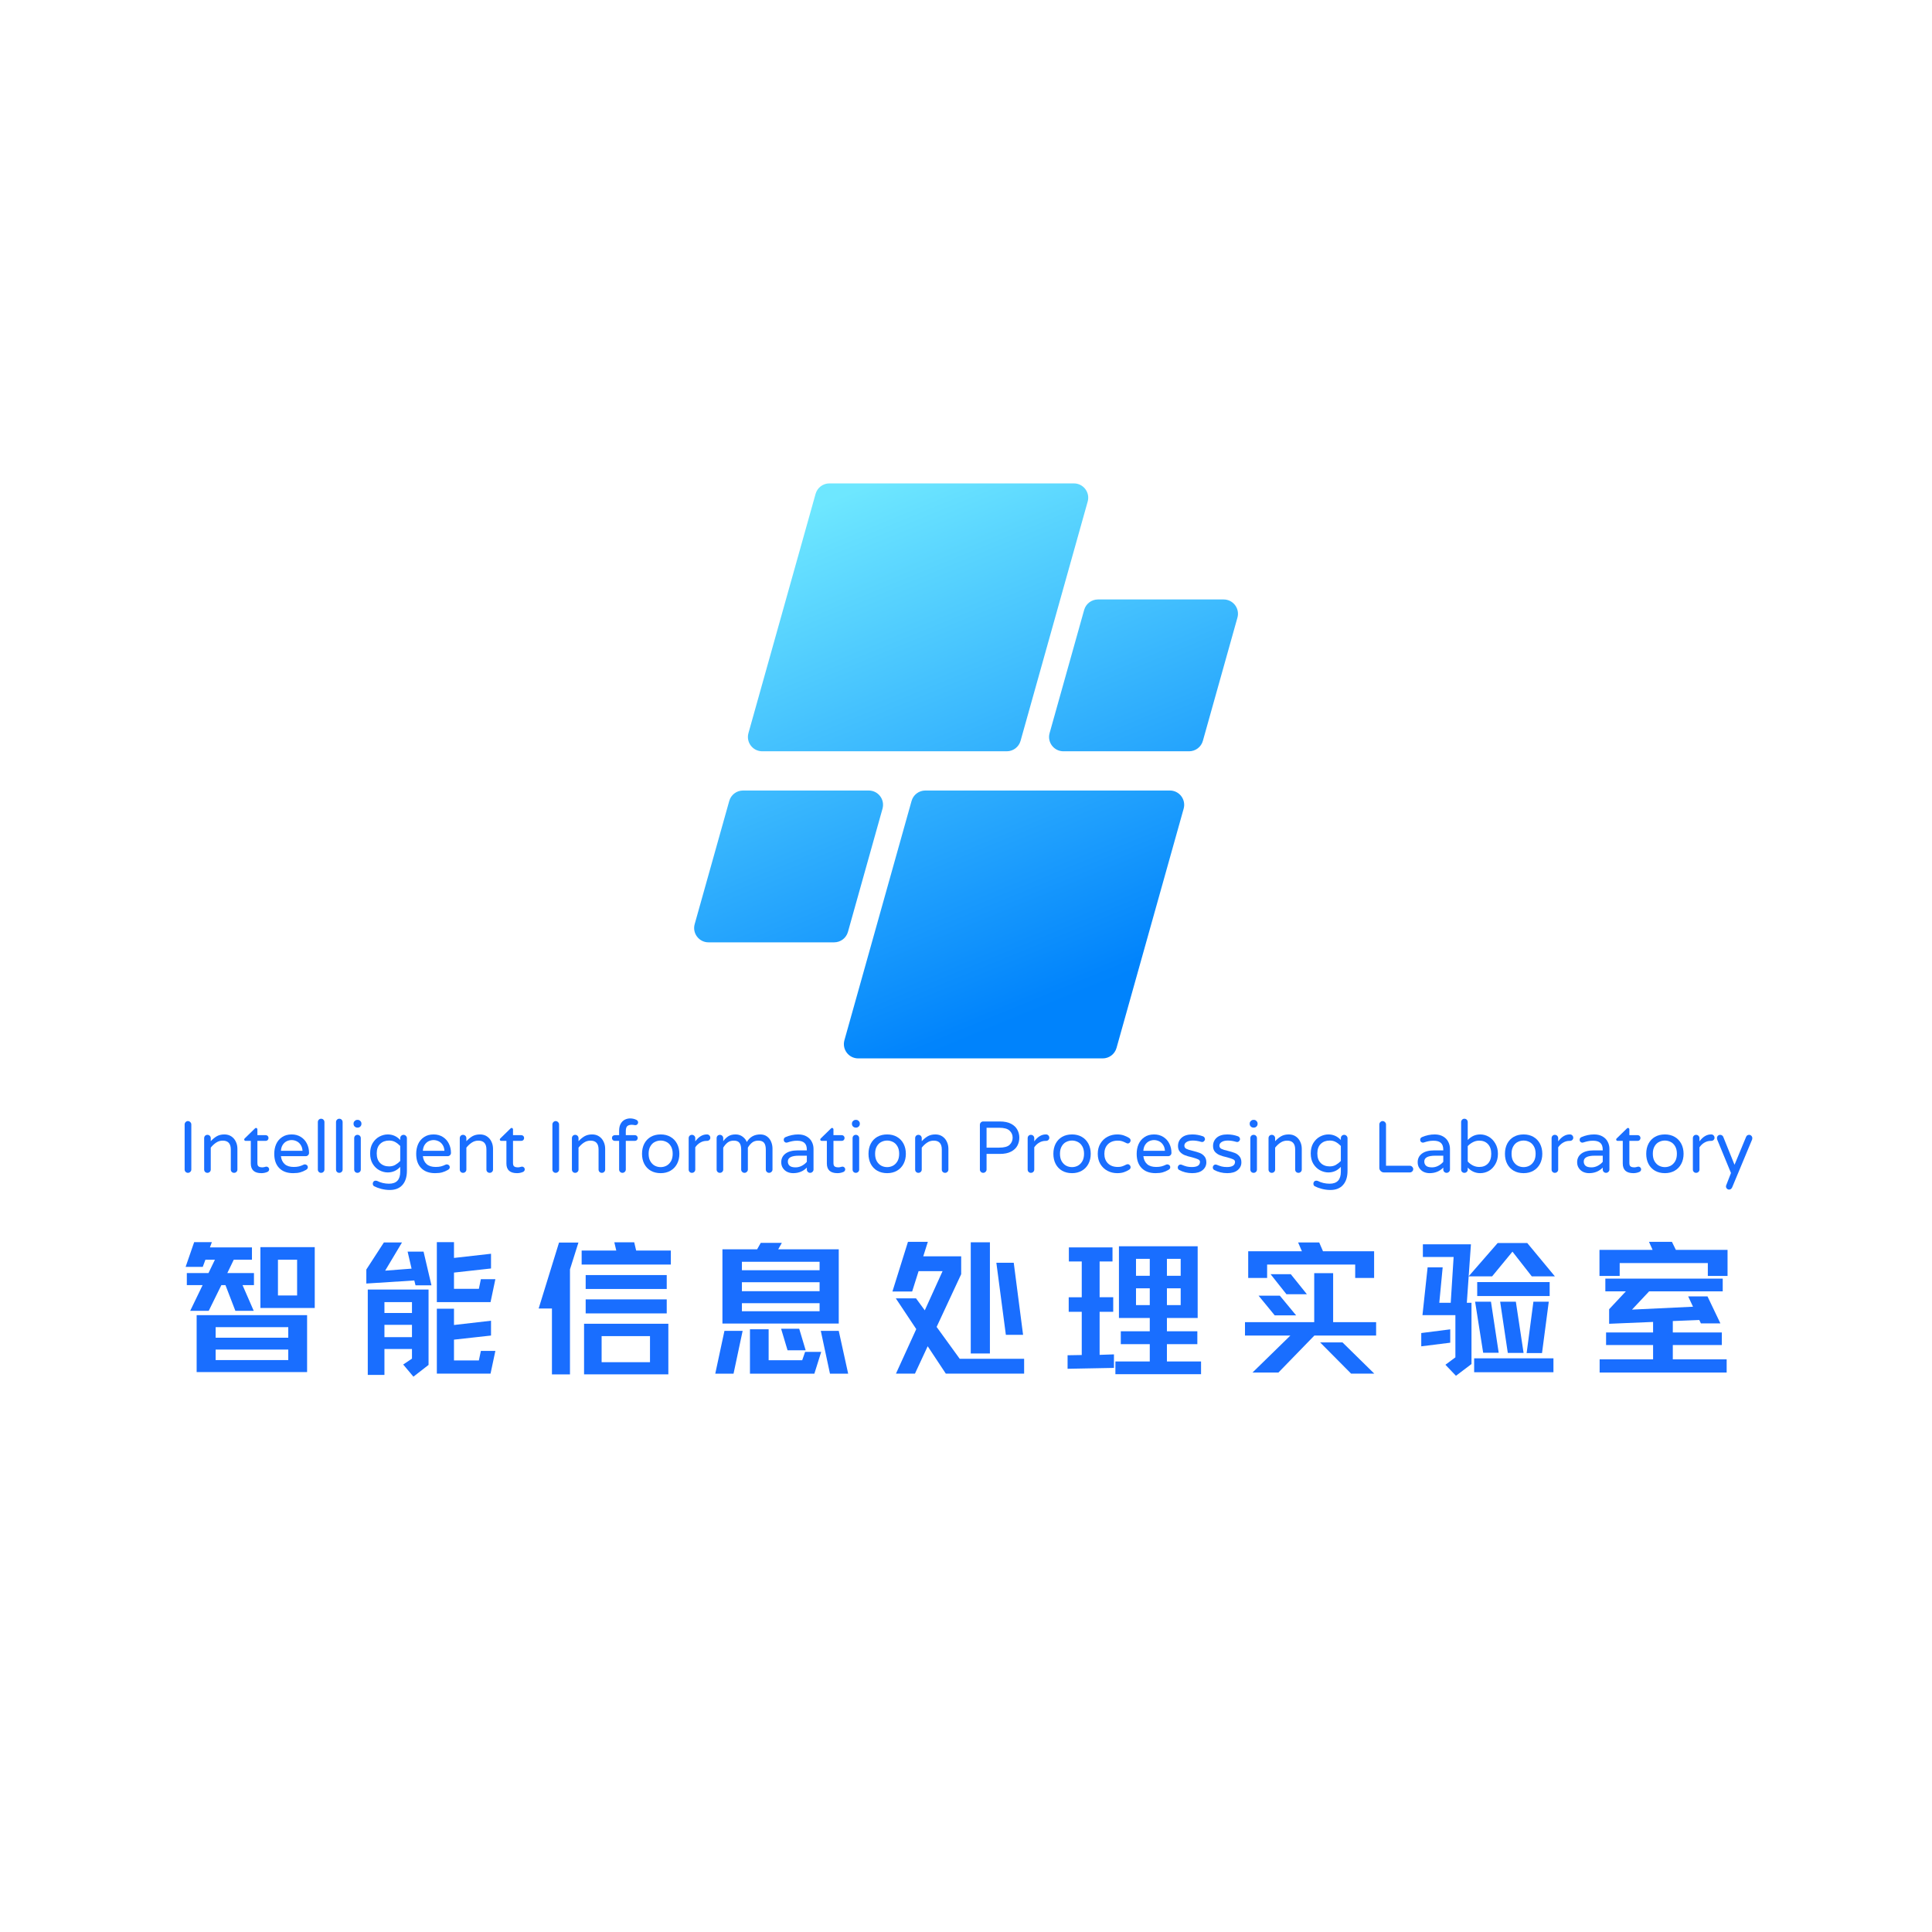 <svg xmlns="http://www.w3.org/2000/svg" xmlns:xlink="http://www.w3.org/1999/xlink" width="500" zoomAndPan="magnify" viewBox="0 0 375 375" height="500" preserveAspectRatio="xMidYMid meet" version="1.0"><defs><g/><clipPath id="b619bab305"><path d="M 134.328 93.828 L 240.828 93.828 L 240.828 205.578 L 134.328 205.578 Z M 134.328 93.828 " clip-rule="nonzero"/></clipPath><clipPath id="7d74dd0ae5"><path d="M 195.414 145.824 L 147.949 145.824 C 146.109 145.824 144.777 144.066 145.273 142.297 L 158.305 95.859 C 158.641 94.66 159.734 93.828 160.98 93.828 L 208.445 93.828 C 210.285 93.828 211.617 95.586 211.117 97.359 L 198.09 143.797 C 197.754 144.996 196.66 145.824 195.414 145.824 Z M 164.586 180.879 L 171.293 156.969 C 171.793 155.195 170.461 153.438 168.617 153.438 L 144.219 153.438 C 142.977 153.438 141.883 154.266 141.547 155.465 L 134.836 179.375 C 134.34 181.148 135.672 182.906 137.512 182.906 L 161.91 182.906 C 163.156 182.906 164.25 182.078 164.586 180.879 Z M 176.934 155.465 L 163.902 201.902 C 163.402 203.676 164.734 205.434 166.578 205.434 L 214.039 205.434 C 215.285 205.434 216.379 204.605 216.715 203.406 L 229.746 156.969 C 230.242 155.195 228.91 153.438 227.07 153.438 L 179.605 153.438 C 178.363 153.438 177.27 154.266 176.934 155.465 Z M 210.434 118.387 L 203.727 142.297 C 203.23 144.066 204.562 145.824 206.402 145.824 L 230.801 145.824 C 232.047 145.824 233.141 144.996 233.477 143.797 L 240.184 119.887 C 240.684 118.113 239.352 116.355 237.508 116.355 L 213.109 116.355 C 211.863 116.355 210.773 117.188 210.434 118.387 Z M 210.434 118.387 " clip-rule="nonzero"/></clipPath><linearGradient x1="114.296" gradientTransform="matrix(0.223, 0, 0, 0.223, 134.731, 93.83)" y1="-47.634" x2="358.622" gradientUnits="userSpaceOnUse" y2="547.634" id="eec1ce1f7c"><stop stop-opacity="1" stop-color="rgb(43.1%, 90.599%, 100%)" offset="0"/><stop stop-opacity="1" stop-color="rgb(43.1%, 90.599%, 100%)" offset="0.062"/><stop stop-opacity="1" stop-color="rgb(43.015%, 90.523%, 99.997%)" offset="0.094"/><stop stop-opacity="1" stop-color="rgb(42.703%, 90.239%, 99.988%)" offset="0.098"/><stop stop-opacity="1" stop-color="rgb(42.477%, 90.033%, 99.982%)" offset="0.102"/><stop stop-opacity="1" stop-color="rgb(42.25%, 89.825%, 99.976%)" offset="0.105"/><stop stop-opacity="1" stop-color="rgb(42.023%, 89.619%, 99.969%)" offset="0.109"/><stop stop-opacity="1" stop-color="rgb(41.795%, 89.412%, 99.963%)" offset="0.113"/><stop stop-opacity="1" stop-color="rgb(41.568%, 89.206%, 99.957%)" offset="0.117"/><stop stop-opacity="1" stop-color="rgb(41.341%, 89%, 99.95%)" offset="0.121"/><stop stop-opacity="1" stop-color="rgb(41.113%, 88.794%, 99.944%)" offset="0.125"/><stop stop-opacity="1" stop-color="rgb(40.886%, 88.586%, 99.937%)" offset="0.129"/><stop stop-opacity="1" stop-color="rgb(40.66%, 88.38%, 99.931%)" offset="0.133"/><stop stop-opacity="1" stop-color="rgb(40.433%, 88.173%, 99.925%)" offset="0.137"/><stop stop-opacity="1" stop-color="rgb(40.205%, 87.967%, 99.919%)" offset="0.141"/><stop stop-opacity="1" stop-color="rgb(39.978%, 87.759%, 99.911%)" offset="0.145"/><stop stop-opacity="1" stop-color="rgb(39.751%, 87.553%, 99.905%)" offset="0.148"/><stop stop-opacity="1" stop-color="rgb(39.523%, 87.347%, 99.899%)" offset="0.152"/><stop stop-opacity="1" stop-color="rgb(39.296%, 87.141%, 99.893%)" offset="0.156"/><stop stop-opacity="1" stop-color="rgb(39.069%, 86.934%, 99.887%)" offset="0.16"/><stop stop-opacity="1" stop-color="rgb(38.843%, 86.728%, 99.881%)" offset="0.164"/><stop stop-opacity="1" stop-color="rgb(38.615%, 86.52%, 99.875%)" offset="0.168"/><stop stop-opacity="1" stop-color="rgb(38.388%, 86.314%, 99.869%)" offset="0.172"/><stop stop-opacity="1" stop-color="rgb(38.161%, 86.107%, 99.861%)" offset="0.176"/><stop stop-opacity="1" stop-color="rgb(37.933%, 85.901%, 99.855%)" offset="0.18"/><stop stop-opacity="1" stop-color="rgb(37.706%, 85.693%, 99.849%)" offset="0.184"/><stop stop-opacity="1" stop-color="rgb(37.48%, 85.487%, 99.843%)" offset="0.188"/><stop stop-opacity="1" stop-color="rgb(37.253%, 85.281%, 99.837%)" offset="0.191"/><stop stop-opacity="1" stop-color="rgb(37.025%, 85.075%, 99.831%)" offset="0.195"/><stop stop-opacity="1" stop-color="rgb(36.798%, 84.868%, 99.823%)" offset="0.199"/><stop stop-opacity="1" stop-color="rgb(36.571%, 84.662%, 99.817%)" offset="0.203"/><stop stop-opacity="1" stop-color="rgb(36.343%, 84.454%, 99.811%)" offset="0.207"/><stop stop-opacity="1" stop-color="rgb(36.116%, 84.248%, 99.805%)" offset="0.211"/><stop stop-opacity="1" stop-color="rgb(35.889%, 84.041%, 99.799%)" offset="0.215"/><stop stop-opacity="1" stop-color="rgb(35.663%, 83.835%, 99.792%)" offset="0.219"/><stop stop-opacity="1" stop-color="rgb(35.435%, 83.627%, 99.786%)" offset="0.223"/><stop stop-opacity="1" stop-color="rgb(35.208%, 83.421%, 99.78%)" offset="0.227"/><stop stop-opacity="1" stop-color="rgb(34.981%, 83.215%, 99.773%)" offset="0.23"/><stop stop-opacity="1" stop-color="rgb(34.753%, 83.009%, 99.767%)" offset="0.234"/><stop stop-opacity="1" stop-color="rgb(34.526%, 82.802%, 99.76%)" offset="0.238"/><stop stop-opacity="1" stop-color="rgb(34.299%, 82.596%, 99.754%)" offset="0.242"/><stop stop-opacity="1" stop-color="rgb(34.071%, 82.388%, 99.748%)" offset="0.246"/><stop stop-opacity="1" stop-color="rgb(33.846%, 82.182%, 99.742%)" offset="0.25"/><stop stop-opacity="1" stop-color="rgb(33.618%, 81.975%, 99.734%)" offset="0.254"/><stop stop-opacity="1" stop-color="rgb(33.391%, 81.769%, 99.728%)" offset="0.258"/><stop stop-opacity="1" stop-color="rgb(33.163%, 81.563%, 99.722%)" offset="0.262"/><stop stop-opacity="1" stop-color="rgb(32.936%, 81.357%, 99.716%)" offset="0.266"/><stop stop-opacity="1" stop-color="rgb(32.709%, 81.149%, 99.71%)" offset="0.27"/><stop stop-opacity="1" stop-color="rgb(32.483%, 80.943%, 99.704%)" offset="0.273"/><stop stop-opacity="1" stop-color="rgb(32.256%, 80.736%, 99.696%)" offset="0.277"/><stop stop-opacity="1" stop-color="rgb(32.028%, 80.53%, 99.69%)" offset="0.281"/><stop stop-opacity="1" stop-color="rgb(31.801%, 80.322%, 99.684%)" offset="0.285"/><stop stop-opacity="1" stop-color="rgb(31.573%, 80.116%, 99.678%)" offset="0.289"/><stop stop-opacity="1" stop-color="rgb(31.346%, 79.909%, 99.672%)" offset="0.293"/><stop stop-opacity="1" stop-color="rgb(31.119%, 79.703%, 99.666%)" offset="0.297"/><stop stop-opacity="1" stop-color="rgb(30.891%, 79.497%, 99.66%)" offset="0.301"/><stop stop-opacity="1" stop-color="rgb(30.666%, 79.291%, 99.654%)" offset="0.305"/><stop stop-opacity="1" stop-color="rgb(30.438%, 79.083%, 99.646%)" offset="0.309"/><stop stop-opacity="1" stop-color="rgb(30.211%, 78.877%, 99.64%)" offset="0.312"/><stop stop-opacity="1" stop-color="rgb(29.984%, 78.67%, 99.634%)" offset="0.316"/><stop stop-opacity="1" stop-color="rgb(29.756%, 78.464%, 99.628%)" offset="0.32"/><stop stop-opacity="1" stop-color="rgb(29.529%, 78.256%, 99.622%)" offset="0.324"/><stop stop-opacity="1" stop-color="rgb(29.301%, 78.05%, 99.615%)" offset="0.328"/><stop stop-opacity="1" stop-color="rgb(29.074%, 77.843%, 99.608%)" offset="0.332"/><stop stop-opacity="1" stop-color="rgb(28.848%, 77.637%, 99.602%)" offset="0.336"/><stop stop-opacity="1" stop-color="rgb(28.621%, 77.431%, 99.596%)" offset="0.34"/><stop stop-opacity="1" stop-color="rgb(28.394%, 77.225%, 99.59%)" offset="0.344"/><stop stop-opacity="1" stop-color="rgb(28.166%, 77.017%, 99.583%)" offset="0.348"/><stop stop-opacity="1" stop-color="rgb(27.939%, 76.811%, 99.577%)" offset="0.352"/><stop stop-opacity="1" stop-color="rgb(27.711%, 76.604%, 99.571%)" offset="0.355"/><stop stop-opacity="1" stop-color="rgb(27.486%, 76.398%, 99.565%)" offset="0.359"/><stop stop-opacity="1" stop-color="rgb(27.258%, 76.19%, 99.557%)" offset="0.363"/><stop stop-opacity="1" stop-color="rgb(27.031%, 75.984%, 99.551%)" offset="0.367"/><stop stop-opacity="1" stop-color="rgb(26.804%, 75.778%, 99.545%)" offset="0.371"/><stop stop-opacity="1" stop-color="rgb(26.576%, 75.572%, 99.539%)" offset="0.375"/><stop stop-opacity="1" stop-color="rgb(26.349%, 75.365%, 99.533%)" offset="0.379"/><stop stop-opacity="1" stop-color="rgb(26.122%, 75.159%, 99.527%)" offset="0.383"/><stop stop-opacity="1" stop-color="rgb(25.894%, 74.951%, 99.519%)" offset="0.387"/><stop stop-opacity="1" stop-color="rgb(25.668%, 74.745%, 99.513%)" offset="0.391"/><stop stop-opacity="1" stop-color="rgb(25.441%, 74.538%, 99.507%)" offset="0.395"/><stop stop-opacity="1" stop-color="rgb(25.214%, 74.332%, 99.501%)" offset="0.398"/><stop stop-opacity="1" stop-color="rgb(24.986%, 74.124%, 99.495%)" offset="0.402"/><stop stop-opacity="1" stop-color="rgb(24.759%, 73.918%, 99.489%)" offset="0.406"/><stop stop-opacity="1" stop-color="rgb(24.532%, 73.712%, 99.483%)" offset="0.41"/><stop stop-opacity="1" stop-color="rgb(24.306%, 73.506%, 99.477%)" offset="0.414"/><stop stop-opacity="1" stop-color="rgb(24.078%, 73.299%, 99.469%)" offset="0.418"/><stop stop-opacity="1" stop-color="rgb(23.851%, 73.093%, 99.463%)" offset="0.422"/><stop stop-opacity="1" stop-color="rgb(23.624%, 72.885%, 99.457%)" offset="0.426"/><stop stop-opacity="1" stop-color="rgb(23.396%, 72.679%, 99.451%)" offset="0.43"/><stop stop-opacity="1" stop-color="rgb(23.169%, 72.472%, 99.445%)" offset="0.434"/><stop stop-opacity="1" stop-color="rgb(22.942%, 72.266%, 99.438%)" offset="0.438"/><stop stop-opacity="1" stop-color="rgb(22.714%, 72.058%, 99.431%)" offset="0.441"/><stop stop-opacity="1" stop-color="rgb(22.488%, 71.852%, 99.425%)" offset="0.445"/><stop stop-opacity="1" stop-color="rgb(22.261%, 71.646%, 99.419%)" offset="0.449"/><stop stop-opacity="1" stop-color="rgb(22.034%, 71.44%, 99.413%)" offset="0.453"/><stop stop-opacity="1" stop-color="rgb(21.806%, 71.233%, 99.406%)" offset="0.457"/><stop stop-opacity="1" stop-color="rgb(21.579%, 71.027%, 99.4%)" offset="0.461"/><stop stop-opacity="1" stop-color="rgb(21.352%, 70.819%, 99.394%)" offset="0.465"/><stop stop-opacity="1" stop-color="rgb(21.124%, 70.613%, 99.388%)" offset="0.469"/><stop stop-opacity="1" stop-color="rgb(20.897%, 70.406%, 99.38%)" offset="0.473"/><stop stop-opacity="1" stop-color="rgb(20.671%, 70.2%, 99.374%)" offset="0.477"/><stop stop-opacity="1" stop-color="rgb(20.444%, 69.994%, 99.368%)" offset="0.48"/><stop stop-opacity="1" stop-color="rgb(20.216%, 69.788%, 99.362%)" offset="0.484"/><stop stop-opacity="1" stop-color="rgb(19.989%, 69.58%, 99.356%)" offset="0.488"/><stop stop-opacity="1" stop-color="rgb(19.762%, 69.374%, 99.35%)" offset="0.492"/><stop stop-opacity="1" stop-color="rgb(19.534%, 69.167%, 99.342%)" offset="0.496"/><stop stop-opacity="1" stop-color="rgb(19.308%, 68.961%, 99.336%)" offset="0.5"/><stop stop-opacity="1" stop-color="rgb(19.081%, 68.753%, 99.33%)" offset="0.504"/><stop stop-opacity="1" stop-color="rgb(18.854%, 68.547%, 99.324%)" offset="0.508"/><stop stop-opacity="1" stop-color="rgb(18.626%, 68.34%, 99.318%)" offset="0.512"/><stop stop-opacity="1" stop-color="rgb(18.399%, 68.134%, 99.312%)" offset="0.516"/><stop stop-opacity="1" stop-color="rgb(18.172%, 67.928%, 99.306%)" offset="0.52"/><stop stop-opacity="1" stop-color="rgb(17.944%, 67.722%, 99.3%)" offset="0.523"/><stop stop-opacity="1" stop-color="rgb(17.717%, 67.514%, 99.292%)" offset="0.527"/><stop stop-opacity="1" stop-color="rgb(17.491%, 67.308%, 99.286%)" offset="0.531"/><stop stop-opacity="1" stop-color="rgb(17.264%, 67.101%, 99.28%)" offset="0.535"/><stop stop-opacity="1" stop-color="rgb(17.036%, 66.895%, 99.274%)" offset="0.539"/><stop stop-opacity="1" stop-color="rgb(16.809%, 66.687%, 99.268%)" offset="0.543"/><stop stop-opacity="1" stop-color="rgb(16.582%, 66.481%, 99.261%)" offset="0.547"/><stop stop-opacity="1" stop-color="rgb(16.354%, 66.275%, 99.254%)" offset="0.551"/><stop stop-opacity="1" stop-color="rgb(16.127%, 66.069%, 99.248%)" offset="0.555"/><stop stop-opacity="1" stop-color="rgb(15.9%, 65.862%, 99.242%)" offset="0.559"/><stop stop-opacity="1" stop-color="rgb(15.674%, 65.656%, 99.236%)" offset="0.562"/><stop stop-opacity="1" stop-color="rgb(15.446%, 65.448%, 99.229%)" offset="0.566"/><stop stop-opacity="1" stop-color="rgb(15.219%, 65.242%, 99.223%)" offset="0.57"/><stop stop-opacity="1" stop-color="rgb(14.992%, 65.034%, 99.216%)" offset="0.574"/><stop stop-opacity="1" stop-color="rgb(14.764%, 64.828%, 99.21%)" offset="0.578"/><stop stop-opacity="1" stop-color="rgb(14.537%, 64.621%, 99.203%)" offset="0.582"/><stop stop-opacity="1" stop-color="rgb(14.311%, 64.415%, 99.197%)" offset="0.586"/><stop stop-opacity="1" stop-color="rgb(14.084%, 64.209%, 99.191%)" offset="0.59"/><stop stop-opacity="1" stop-color="rgb(13.857%, 64.003%, 99.185%)" offset="0.594"/><stop stop-opacity="1" stop-color="rgb(13.629%, 63.795%, 99.179%)" offset="0.598"/><stop stop-opacity="1" stop-color="rgb(13.402%, 63.589%, 99.173%)" offset="0.602"/><stop stop-opacity="1" stop-color="rgb(13.174%, 63.382%, 99.165%)" offset="0.605"/><stop stop-opacity="1" stop-color="rgb(12.947%, 63.176%, 99.159%)" offset="0.609"/><stop stop-opacity="1" stop-color="rgb(12.72%, 62.968%, 99.153%)" offset="0.613"/><stop stop-opacity="1" stop-color="rgb(12.494%, 62.762%, 99.147%)" offset="0.617"/><stop stop-opacity="1" stop-color="rgb(12.267%, 62.555%, 99.141%)" offset="0.621"/><stop stop-opacity="1" stop-color="rgb(12.039%, 62.349%, 99.135%)" offset="0.625"/><stop stop-opacity="1" stop-color="rgb(11.812%, 62.143%, 99.127%)" offset="0.629"/><stop stop-opacity="1" stop-color="rgb(11.584%, 61.937%, 99.121%)" offset="0.633"/><stop stop-opacity="1" stop-color="rgb(11.357%, 61.729%, 99.115%)" offset="0.637"/><stop stop-opacity="1" stop-color="rgb(11.13%, 61.523%, 99.109%)" offset="0.641"/><stop stop-opacity="1" stop-color="rgb(10.902%, 61.316%, 99.103%)" offset="0.645"/><stop stop-opacity="1" stop-color="rgb(10.677%, 61.11%, 99.097%)" offset="0.648"/><stop stop-opacity="1" stop-color="rgb(10.449%, 60.902%, 99.091%)" offset="0.652"/><stop stop-opacity="1" stop-color="rgb(10.222%, 60.696%, 99.084%)" offset="0.656"/><stop stop-opacity="1" stop-color="rgb(9.995%, 60.49%, 99.077%)" offset="0.66"/><stop stop-opacity="1" stop-color="rgb(9.767%, 60.284%, 99.071%)" offset="0.664"/><stop stop-opacity="1" stop-color="rgb(9.54%, 60.077%, 99.065%)" offset="0.668"/><stop stop-opacity="1" stop-color="rgb(9.314%, 59.871%, 99.059%)" offset="0.672"/><stop stop-opacity="1" stop-color="rgb(9.087%, 59.663%, 99.052%)" offset="0.676"/><stop stop-opacity="1" stop-color="rgb(8.859%, 59.457%, 99.046%)" offset="0.68"/><stop stop-opacity="1" stop-color="rgb(8.632%, 59.25%, 99.039%)" offset="0.684"/><stop stop-opacity="1" stop-color="rgb(8.405%, 59.044%, 99.033%)" offset="0.688"/><stop stop-opacity="1" stop-color="rgb(8.177%, 58.836%, 99.026%)" offset="0.691"/><stop stop-opacity="1" stop-color="rgb(7.95%, 58.63%, 99.02%)" offset="0.695"/><stop stop-opacity="1" stop-color="rgb(7.722%, 58.424%, 99.014%)" offset="0.699"/><stop stop-opacity="1" stop-color="rgb(7.497%, 58.218%, 99.008%)" offset="0.703"/><stop stop-opacity="1" stop-color="rgb(7.269%, 58.011%, 99.002%)" offset="0.707"/><stop stop-opacity="1" stop-color="rgb(7.042%, 57.805%, 98.996%)" offset="0.711"/><stop stop-opacity="1" stop-color="rgb(6.815%, 57.597%, 98.988%)" offset="0.715"/><stop stop-opacity="1" stop-color="rgb(6.587%, 57.391%, 98.982%)" offset="0.719"/><stop stop-opacity="1" stop-color="rgb(6.36%, 57.184%, 98.976%)" offset="0.723"/><stop stop-opacity="1" stop-color="rgb(6.133%, 56.978%, 98.97%)" offset="0.727"/><stop stop-opacity="1" stop-color="rgb(5.905%, 56.77%, 98.964%)" offset="0.73"/><stop stop-opacity="1" stop-color="rgb(5.679%, 56.564%, 98.958%)" offset="0.734"/><stop stop-opacity="1" stop-color="rgb(5.452%, 56.358%, 98.95%)" offset="0.738"/><stop stop-opacity="1" stop-color="rgb(5.225%, 56.152%, 98.944%)" offset="0.742"/><stop stop-opacity="1" stop-color="rgb(4.997%, 55.945%, 98.938%)" offset="0.746"/><stop stop-opacity="1" stop-color="rgb(4.77%, 55.739%, 98.932%)" offset="0.75"/><stop stop-opacity="1" stop-color="rgb(4.543%, 55.531%, 98.926%)" offset="0.754"/><stop stop-opacity="1" stop-color="rgb(4.317%, 55.325%, 98.92%)" offset="0.758"/><stop stop-opacity="1" stop-color="rgb(4.089%, 55.118%, 98.914%)" offset="0.762"/><stop stop-opacity="1" stop-color="rgb(3.862%, 54.912%, 98.907%)" offset="0.766"/><stop stop-opacity="1" stop-color="rgb(3.635%, 54.706%, 98.9%)" offset="0.77"/><stop stop-opacity="1" stop-color="rgb(3.407%, 54.5%, 98.894%)" offset="0.773"/><stop stop-opacity="1" stop-color="rgb(3.18%, 54.292%, 98.888%)" offset="0.777"/><stop stop-opacity="1" stop-color="rgb(2.953%, 54.086%, 98.882%)" offset="0.781"/><stop stop-opacity="1" stop-color="rgb(2.725%, 53.879%, 98.875%)" offset="0.785"/><stop stop-opacity="1" stop-color="rgb(2.499%, 53.673%, 98.869%)" offset="0.789"/><stop stop-opacity="1" stop-color="rgb(2.272%, 53.465%, 98.862%)" offset="0.793"/><stop stop-opacity="1" stop-color="rgb(2.045%, 53.259%, 98.856%)" offset="0.797"/><stop stop-opacity="1" stop-color="rgb(1.817%, 53.052%, 98.849%)" offset="0.801"/><stop stop-opacity="1" stop-color="rgb(1.59%, 52.846%, 98.843%)" offset="0.805"/><stop stop-opacity="1" stop-color="rgb(1.363%, 52.64%, 98.837%)" offset="0.809"/><stop stop-opacity="1" stop-color="rgb(1.137%, 52.434%, 98.831%)" offset="0.812"/><stop stop-opacity="1" stop-color="rgb(0.909%, 52.226%, 98.825%)" offset="0.816"/><stop stop-opacity="1" stop-color="rgb(0.682%, 52.02%, 98.819%)" offset="0.82"/><stop stop-opacity="1" stop-color="rgb(0.455%, 51.813%, 98.811%)" offset="0.824"/><stop stop-opacity="1" stop-color="rgb(0.227%, 51.607%, 98.805%)" offset="0.828"/><stop stop-opacity="1" stop-color="rgb(0.113%, 51.503%, 98.802%)" offset="0.844"/><stop stop-opacity="1" stop-color="rgb(0%, 51.399%, 98.799%)" offset="0.875"/><stop stop-opacity="1" stop-color="rgb(0%, 51.399%, 98.799%)" offset="1"/></linearGradient></defs><rect x="-37.5" width="450" fill="#ffffff" y="-37.5" height="450" fill-opacity="1"/><rect x="-37.5" width="450" fill="#ffffff" y="-37.5" height="450" fill-opacity="1"/><g clip-path="url(#b619bab305)"><g clip-path="url(#7d74dd0ae5)"><path fill="url(#eec1ce1f7c)" d="M 134.34 93.828 L 134.34 205.434 L 240.684 205.434 L 240.684 93.828 Z M 134.34 93.828 " fill-rule="nonzero"/></g></g><g fill="#196eff" fill-opacity="1"><g transform="translate(34.81, 263.883)"><g><path d="M 2.109 -9.453 L 4.516 -14.438 L 1.453 -14.438 L 1.453 -16.781 L 5.656 -16.781 L 6.906 -19.375 L 5.062 -19.375 L 4.547 -17.984 L 1.219 -17.984 L 2.875 -22.781 L 6.312 -22.781 L 5.938 -21.766 L 14.094 -21.766 L 14.094 -19.375 L 10.562 -19.375 L 9.312 -16.781 L 14.484 -16.781 L 14.484 -14.438 L 12.266 -14.438 L 14.438 -9.453 L 10.875 -9.453 L 8.953 -14.438 L 8.156 -14.438 L 5.703 -9.453 Z M 26.281 -21.812 L 26.281 -10 L 15.734 -10 L 15.734 -21.812 Z M 22.859 -19.375 L 19.141 -19.375 L 19.141 -12.438 L 22.859 -12.438 Z M 3.359 -8.609 L 24.797 -8.609 L 24.797 2.438 L 3.359 2.438 Z M 7.047 -6.281 L 7.047 -4.234 L 21.141 -4.234 L 21.141 -6.281 Z M 21.141 0.109 L 21.141 -1.938 L 7.047 -1.938 L 7.047 0.109 Z M 21.141 0.109 "/></g></g></g><g fill="#196eff" fill-opacity="1"><g transform="translate(69.057, 263.883)"><g><path d="M 26.156 -11.141 L 15.734 -11.141 L 15.734 -22.781 L 19.062 -22.781 L 19.062 -19.719 L 26.25 -20.531 L 26.25 -17.672 L 19.062 -16.875 L 19.062 -13.719 L 23.891 -13.719 L 24.281 -15.594 L 27.094 -15.594 Z M 13.156 -20.938 L 14.688 -14.406 L 11.594 -14.406 L 11.359 -15.344 L 2.047 -14.75 L 2.047 -17.469 L 5.453 -22.719 L 8.969 -22.719 L 5.703 -17.25 L 10.828 -17.641 L 10.062 -20.938 Z M 2.328 -13.578 L 14.125 -13.578 L 14.125 1.047 L 11.188 3.328 L 9.203 0.969 L 10.906 -0.172 L 10.906 -2.047 L 5.562 -2.047 L 5.562 2.984 L 2.328 2.984 Z M 5.562 -11.141 L 5.562 -9.031 L 10.906 -9.031 L 10.906 -11.141 Z M 24.281 -1.672 L 27.094 -1.672 L 26.156 2.734 L 15.734 2.734 L 15.734 -9.859 L 19.062 -9.859 L 19.062 -6.703 L 26.25 -7.531 L 26.25 -4.656 L 19.062 -3.859 L 19.062 0.172 L 23.891 0.172 Z M 10.906 -4.344 L 10.906 -6.734 L 5.562 -6.734 L 5.562 -4.344 Z M 10.906 -4.344 "/></g></g></g><g fill="#196eff" fill-opacity="1"><g transform="translate(103.304, 263.883)"><g><path d="M 26.906 -21.156 L 26.906 -18.438 L 9.594 -18.438 L 9.594 -21.156 L 16.312 -21.156 L 15.938 -22.75 L 19.797 -22.75 L 20.172 -21.156 Z M 8.969 -22.703 L 7.328 -17.5 L 7.328 2.891 L 3.828 2.891 L 3.828 -9.906 L 1.25 -9.906 L 5.203 -22.703 Z M 26.109 -13.688 L 10.375 -13.688 L 10.375 -16.391 L 26.109 -16.391 Z M 10.375 -11.672 L 26.109 -11.672 L 26.109 -8.953 L 10.375 -8.953 Z M 10.062 -6.938 L 26.422 -6.938 L 26.422 2.875 L 10.062 2.875 Z M 13.469 -4.547 L 13.469 0.516 L 22.859 0.516 L 22.859 -4.547 Z M 13.469 -4.547 "/></g></g></g><g fill="#196eff" fill-opacity="1"><g transform="translate(137.551, 263.883)"><g><path d="M 25.25 -6.984 L 2.672 -6.984 L 2.672 -21.391 L 9.406 -21.391 L 10.109 -22.641 L 14.203 -22.641 L 13.5 -21.391 L 25.25 -21.391 Z M 6.453 -18.969 L 6.453 -17.328 L 21.531 -17.328 L 21.531 -18.969 Z M 6.453 -15 L 6.453 -13.266 L 21.531 -13.266 L 21.531 -15 Z M 21.531 -9.375 L 21.531 -10.938 L 6.453 -10.938 L 6.453 -9.375 Z M 14.062 -5.969 L 17.578 -5.969 L 18.828 -1.797 L 15.312 -1.797 Z M 18.719 -1.484 L 21.844 -1.484 L 20.516 2.75 L 8.016 2.75 L 8.016 -5.875 L 11.641 -5.875 L 11.641 0.141 L 18.156 0.141 Z M 3.062 -5.562 L 6.594 -5.562 L 4.828 2.75 L 1.281 2.75 Z M 27.078 2.75 L 23.547 2.75 L 21.766 -5.562 L 25.25 -5.562 Z M 27.078 2.75 "/></g></g></g><g fill="#196eff" fill-opacity="1"><g transform="translate(171.798, 263.883)"><g><path d="M 26.984 -0.141 L 26.984 2.734 L 11.781 2.734 L 8.266 -2.578 L 5.797 2.734 L 2.109 2.734 L 6.047 -5.906 L 2.078 -11.875 L 6 -11.875 L 7.703 -9.547 L 11.156 -17.156 L 6.5 -17.156 L 5.25 -13.203 L 1.422 -13.203 L 4.438 -22.844 L 8.297 -22.844 L 7.406 -20.031 L 14.766 -20.031 L 14.766 -16.562 L 10 -6.328 L 14.484 -0.141 Z M 20.344 -1.172 L 16.625 -1.172 L 16.625 -22.75 L 20.344 -22.75 Z M 23.438 -4.797 L 21.594 -18.781 L 24.969 -18.781 L 26.781 -4.797 Z M 23.438 -4.797 "/></g></g></g><g fill="#196eff" fill-opacity="1"><g transform="translate(206.045, 263.883)"><g><path d="M 10.453 2.844 L 10.453 0.375 L 17.125 0.375 L 17.125 -2.984 L 11.5 -2.984 L 11.5 -5.484 L 17.125 -5.484 L 17.125 -8.062 L 11.141 -8.062 L 11.141 -21.984 L 26.422 -21.984 L 26.422 -8.062 L 20.453 -8.062 L 20.453 -5.484 L 26.359 -5.484 L 26.359 -2.984 L 20.453 -2.984 L 20.453 0.375 L 27.078 0.375 L 27.078 2.844 Z M 1.172 1.797 L 1.172 -0.828 L 3.922 -0.875 L 3.922 -9.266 L 1.391 -9.266 L 1.391 -12.078 L 3.922 -12.078 L 3.922 -19.031 L 1.422 -19.031 L 1.422 -21.766 L 9.891 -21.766 L 9.891 -19.031 L 7.391 -19.031 L 7.391 -12.094 L 10.031 -12.094 L 10.031 -9.266 L 7.391 -9.266 L 7.391 -0.906 L 10.172 -1 L 10.172 1.625 Z M 17.125 -19.547 L 14.453 -19.547 L 14.453 -16.25 L 17.125 -16.25 Z M 23.125 -19.547 L 20.453 -19.547 L 20.453 -16.25 L 23.125 -16.25 Z M 17.125 -13.828 L 14.453 -13.828 L 14.453 -10.562 L 17.125 -10.562 Z M 23.125 -13.828 L 20.453 -13.828 L 20.453 -10.562 L 23.125 -10.562 Z M 23.125 -13.828 "/></g></g></g><g fill="#196eff" fill-opacity="1"><g transform="translate(240.292, 263.883)"><g><path d="M 5.656 -15.828 L 1.984 -15.828 L 1.984 -21.016 L 12.406 -21.016 L 11.672 -22.719 L 15.766 -22.719 L 16.5 -21.016 L 26.422 -21.016 L 26.422 -15.828 L 22.75 -15.828 L 22.75 -18.438 L 5.656 -18.438 Z M 26.812 -7.25 L 26.812 -4.656 L 14.828 -4.656 L 7.844 2.531 L 2.812 2.531 L 10.172 -4.656 L 1.359 -4.656 L 1.359 -7.25 L 14.797 -7.25 L 14.797 -16.766 L 18.469 -16.766 L 18.469 -7.25 Z M 13.375 -12.672 L 9.406 -12.672 L 6.328 -16.562 L 10.25 -16.562 Z M 8.125 -12.391 L 11.281 -8.578 L 7.125 -8.578 L 4 -12.391 Z M 20.281 -3.328 L 26.453 2.734 L 21.953 2.734 L 15.938 -3.328 Z M 20.281 -3.328 "/></g></g></g><g fill="#196eff" fill-opacity="1"><g transform="translate(274.538, 263.883)"><g><path d="M 10.172 -11.016 L 11.078 -11.016 L 11.078 0.875 L 8.062 3.156 L 6.016 1.016 L 7.953 -0.422 L 7.953 -8.609 L 1.562 -8.609 L 2.562 -17.891 L 5.484 -17.891 L 4.828 -11.016 L 7.047 -11.016 L 7.609 -19.906 L 1.641 -19.906 L 1.641 -22.359 L 10.969 -22.359 L 10.531 -16.156 L 16.156 -22.609 L 21.906 -22.609 L 27.266 -16.141 L 22.781 -16.141 L 19.031 -20.938 L 15.078 -16.141 L 10.531 -16.141 Z M 26.25 -12.328 L 12.188 -12.328 L 12.188 -15.031 L 26.25 -15.031 Z M 11.781 -11.219 L 14.859 -11.219 L 16.359 -1.312 L 13.344 -1.312 Z M 16.641 -11.219 L 19.688 -11.219 L 21.188 -1.281 L 18.125 -1.281 Z M 21.781 -1.25 L 23.094 -11.219 L 26.078 -11.219 L 24.766 -1.25 Z M 6.953 -3.266 L 1.328 -2.562 L 1.328 -5.141 L 6.953 -5.859 Z M 11.594 -0.234 L 26.984 -0.234 L 26.984 2.469 L 11.594 2.469 Z M 11.594 -0.234 "/></g></g></g><g fill="#196eff" fill-opacity="1"><g transform="translate(308.785, 263.883)"><g><path d="M 26.531 -21.281 L 26.531 -16.219 L 22.703 -16.219 L 22.703 -18.719 L 5.594 -18.719 L 5.594 -16.219 L 1.672 -16.219 L 1.672 -21.281 L 11.984 -21.281 L 11.281 -22.844 L 15.734 -22.844 L 16.5 -21.281 Z M 15.906 -0.031 L 26.359 -0.031 L 26.359 2.531 L 1.703 2.531 L 1.703 -0.031 L 12.078 -0.031 L 12.078 -2.812 L 2.953 -2.812 L 2.953 -5.25 L 12.078 -5.25 L 12.078 -7.297 L 3.547 -6.938 L 3.547 -9.766 L 6.797 -13.234 L 2.812 -13.234 L 2.812 -15.703 L 25.594 -15.703 L 25.594 -13.234 L 11.312 -13.234 L 7.984 -9.688 L 19.828 -10.25 L 18.891 -12.25 L 22.641 -12.25 L 25.141 -7.016 L 21.359 -7.016 L 21.047 -7.672 L 15.906 -7.469 L 15.906 -5.25 L 25.422 -5.25 L 25.422 -2.812 L 15.906 -2.812 Z M 15.906 -0.031 "/></g></g></g><g fill="#196eff" fill-opacity="1"><g transform="translate(34.463, 227.568)"><g><path d="M 2.016 0.078 C 1.836 0.078 1.688 0.016 1.562 -0.109 C 1.438 -0.234 1.375 -0.383 1.375 -0.562 L 1.375 -9.312 C 1.375 -9.488 1.438 -9.641 1.562 -9.766 C 1.688 -9.898 1.836 -9.969 2.016 -9.969 C 2.191 -9.969 2.344 -9.898 2.469 -9.766 C 2.602 -9.641 2.672 -9.488 2.672 -9.312 L 2.672 -0.562 C 2.672 -0.383 2.602 -0.234 2.469 -0.109 C 2.344 0.016 2.191 0.078 2.016 0.078 Z M 2.016 0.078 "/></g></g></g><g fill="#196eff" fill-opacity="1"><g transform="translate(38.502, 227.568)"><g><path d="M 1.75 0.078 C 1.57 0.078 1.422 0.016 1.297 -0.109 C 1.18 -0.234 1.125 -0.383 1.125 -0.562 L 1.125 -6.641 C 1.125 -6.828 1.18 -6.984 1.297 -7.109 C 1.422 -7.234 1.57 -7.297 1.75 -7.297 C 1.938 -7.297 2.094 -7.234 2.219 -7.109 C 2.344 -6.984 2.406 -6.828 2.406 -6.641 L 2.406 -6.062 C 2.77 -6.457 3.156 -6.773 3.562 -7.016 C 3.977 -7.254 4.473 -7.375 5.047 -7.375 C 5.566 -7.375 6.016 -7.25 6.391 -7 C 6.773 -6.75 7.066 -6.41 7.266 -5.984 C 7.473 -5.566 7.578 -5.102 7.578 -4.594 L 7.578 -0.562 C 7.578 -0.383 7.516 -0.234 7.391 -0.109 C 7.266 0.016 7.113 0.078 6.938 0.078 C 6.75 0.078 6.594 0.016 6.469 -0.109 C 6.352 -0.234 6.297 -0.383 6.297 -0.562 L 6.297 -4.453 C 6.297 -5.598 5.773 -6.172 4.734 -6.172 C 4.266 -6.172 3.844 -6.047 3.469 -5.797 C 3.094 -5.555 2.738 -5.227 2.406 -4.812 L 2.406 -0.562 C 2.406 -0.383 2.344 -0.234 2.219 -0.109 C 2.094 0.016 1.938 0.078 1.75 0.078 Z M 1.75 0.078 "/></g></g></g><g fill="#196eff" fill-opacity="1"><g transform="translate(47.133, 227.568)"><g><path d="M 3.609 0.141 C 2.234 0.141 1.547 -0.484 1.547 -1.734 L 1.547 -6.125 L 0.531 -6.125 C 0.457 -6.125 0.395 -6.148 0.344 -6.203 C 0.289 -6.254 0.266 -6.316 0.266 -6.391 C 0.266 -6.484 0.305 -6.562 0.391 -6.625 L 2.328 -8.516 C 2.41 -8.598 2.488 -8.641 2.562 -8.641 C 2.633 -8.641 2.695 -8.609 2.75 -8.547 C 2.801 -8.492 2.828 -8.43 2.828 -8.359 L 2.828 -7.234 L 4.438 -7.234 C 4.594 -7.234 4.723 -7.18 4.828 -7.078 C 4.93 -6.973 4.984 -6.836 4.984 -6.672 C 4.984 -6.523 4.93 -6.395 4.828 -6.281 C 4.723 -6.176 4.594 -6.125 4.438 -6.125 L 2.828 -6.125 L 2.828 -1.844 C 2.828 -1.477 2.914 -1.242 3.094 -1.141 C 3.27 -1.035 3.488 -0.984 3.75 -0.984 C 3.938 -0.984 4.129 -1.016 4.328 -1.078 C 4.359 -1.086 4.395 -1.098 4.438 -1.109 C 4.477 -1.117 4.535 -1.125 4.609 -1.125 C 4.734 -1.125 4.848 -1.07 4.953 -0.969 C 5.055 -0.875 5.109 -0.754 5.109 -0.609 C 5.109 -0.391 5.004 -0.223 4.797 -0.109 C 4.422 0.055 4.023 0.141 3.609 0.141 Z M 3.609 0.141 "/></g></g></g><g fill="#196eff" fill-opacity="1"><g transform="translate(52.546, 227.568)"><g><path d="M 4.344 0.141 C 3.195 0.141 2.301 -0.188 1.656 -0.844 C 1.008 -1.5 0.688 -2.422 0.688 -3.609 C 0.688 -4.285 0.805 -4.906 1.047 -5.469 C 1.297 -6.039 1.676 -6.5 2.188 -6.844 C 2.695 -7.195 3.32 -7.375 4.062 -7.375 C 4.758 -7.375 5.363 -7.207 5.875 -6.875 C 6.383 -6.551 6.77 -6.117 7.031 -5.578 C 7.301 -5.035 7.438 -4.441 7.438 -3.797 C 7.438 -3.617 7.375 -3.469 7.25 -3.344 C 7.133 -3.219 6.977 -3.156 6.781 -3.156 L 1.984 -3.156 C 2.055 -2.5 2.301 -1.984 2.719 -1.609 C 3.133 -1.242 3.719 -1.062 4.469 -1.062 C 4.863 -1.062 5.207 -1.098 5.5 -1.172 C 5.801 -1.254 6.094 -1.363 6.375 -1.5 C 6.445 -1.539 6.531 -1.562 6.625 -1.562 C 6.781 -1.562 6.914 -1.508 7.031 -1.406 C 7.145 -1.301 7.203 -1.164 7.203 -1 C 7.203 -0.789 7.078 -0.617 6.828 -0.484 C 6.461 -0.273 6.098 -0.117 5.734 -0.016 C 5.379 0.086 4.914 0.141 4.344 0.141 Z M 6.172 -4.203 C 6.141 -4.672 6.016 -5.062 5.797 -5.375 C 5.586 -5.688 5.328 -5.914 5.016 -6.062 C 4.703 -6.207 4.383 -6.281 4.062 -6.281 C 3.738 -6.281 3.422 -6.207 3.109 -6.062 C 2.805 -5.914 2.551 -5.688 2.344 -5.375 C 2.133 -5.062 2.016 -4.672 1.984 -4.203 Z M 6.172 -4.203 "/></g></g></g><g fill="#196eff" fill-opacity="1"><g transform="translate(60.567, 227.568)"><g><path d="M 1.75 0.078 C 1.57 0.078 1.422 0.016 1.297 -0.109 C 1.18 -0.234 1.125 -0.383 1.125 -0.562 L 1.125 -9.766 C 1.125 -9.941 1.18 -10.094 1.297 -10.219 C 1.422 -10.352 1.57 -10.422 1.75 -10.422 C 1.945 -10.422 2.102 -10.359 2.219 -10.234 C 2.344 -10.109 2.406 -9.953 2.406 -9.766 L 2.406 -0.562 C 2.406 -0.383 2.344 -0.234 2.219 -0.109 C 2.094 0.016 1.938 0.078 1.75 0.078 Z M 1.75 0.078 "/></g></g></g><g fill="#196eff" fill-opacity="1"><g transform="translate(64.096, 227.568)"><g><path d="M 1.75 0.078 C 1.57 0.078 1.422 0.016 1.297 -0.109 C 1.18 -0.234 1.125 -0.383 1.125 -0.562 L 1.125 -9.766 C 1.125 -9.941 1.18 -10.094 1.297 -10.219 C 1.422 -10.352 1.57 -10.422 1.75 -10.422 C 1.945 -10.422 2.102 -10.359 2.219 -10.234 C 2.344 -10.109 2.406 -9.953 2.406 -9.766 L 2.406 -0.562 C 2.406 -0.383 2.344 -0.234 2.219 -0.109 C 2.094 0.016 1.938 0.078 1.75 0.078 Z M 1.75 0.078 "/></g></g></g><g fill="#196eff" fill-opacity="1"><g transform="translate(67.625, 227.568)"><g><path d="M 1.734 -8.703 C 1.535 -8.703 1.363 -8.77 1.219 -8.906 C 1.07 -9.051 1 -9.223 1 -9.422 L 1 -9.484 C 1 -9.68 1.07 -9.848 1.219 -9.984 C 1.363 -10.129 1.535 -10.203 1.734 -10.203 L 1.812 -10.203 C 2.008 -10.203 2.176 -10.129 2.312 -9.984 C 2.457 -9.848 2.531 -9.68 2.531 -9.484 L 2.531 -9.422 C 2.531 -9.223 2.457 -9.051 2.312 -8.906 C 2.176 -8.77 2.008 -8.703 1.812 -8.703 Z M 1.75 0.078 C 1.57 0.078 1.422 0.016 1.297 -0.109 C 1.18 -0.234 1.125 -0.383 1.125 -0.562 L 1.125 -6.641 C 1.125 -6.828 1.18 -6.984 1.297 -7.109 C 1.422 -7.234 1.57 -7.297 1.75 -7.297 C 1.945 -7.297 2.102 -7.234 2.219 -7.109 C 2.344 -6.992 2.406 -6.836 2.406 -6.641 L 2.406 -0.562 C 2.406 -0.383 2.344 -0.234 2.219 -0.109 C 2.094 0.016 1.938 0.078 1.75 0.078 Z M 1.75 0.078 "/></g></g></g><g fill="#196eff" fill-opacity="1"><g transform="translate(71.153, 227.568)"><g><path d="M 4.5 3.406 C 3.945 3.406 3.391 3.332 2.828 3.188 C 2.273 3.039 1.816 2.867 1.453 2.672 C 1.285 2.566 1.203 2.398 1.203 2.172 C 1.203 2.016 1.254 1.879 1.359 1.766 C 1.473 1.648 1.609 1.594 1.766 1.594 C 1.848 1.594 1.938 1.609 2.031 1.641 C 2.75 2.004 3.523 2.188 4.359 2.188 C 5.805 2.188 6.531 1.414 6.531 -0.125 L 6.531 -1.078 C 5.863 -0.359 5.055 0 4.109 0 C 3.555 0 3.016 -0.141 2.484 -0.422 C 1.961 -0.703 1.531 -1.117 1.188 -1.672 C 0.852 -2.223 0.688 -2.895 0.688 -3.688 C 0.688 -4.477 0.852 -5.148 1.188 -5.703 C 1.531 -6.254 1.961 -6.672 2.484 -6.953 C 3.016 -7.234 3.555 -7.375 4.109 -7.375 C 5.055 -7.375 5.863 -7.016 6.531 -6.297 L 6.531 -6.641 C 6.531 -6.828 6.594 -6.984 6.719 -7.109 C 6.844 -7.234 6.992 -7.297 7.172 -7.297 C 7.348 -7.297 7.5 -7.234 7.625 -7.109 C 7.758 -6.984 7.828 -6.828 7.828 -6.641 L 7.828 -0.312 C 7.828 0.875 7.535 1.789 6.953 2.438 C 6.379 3.082 5.562 3.406 4.5 3.406 Z M 4.375 -1.172 C 4.82 -1.172 5.211 -1.266 5.547 -1.453 C 5.891 -1.648 6.219 -1.906 6.531 -2.219 L 6.531 -5.141 C 6.219 -5.461 5.891 -5.719 5.547 -5.906 C 5.211 -6.094 4.82 -6.188 4.375 -6.188 C 3.664 -6.188 3.086 -5.973 2.641 -5.547 C 2.191 -5.117 1.969 -4.5 1.969 -3.688 C 1.969 -2.875 2.191 -2.25 2.641 -1.812 C 3.086 -1.383 3.664 -1.172 4.375 -1.172 Z M 4.375 -1.172 "/></g></g></g><g fill="#196eff" fill-opacity="1"><g transform="translate(80.096, 227.568)"><g><path d="M 4.344 0.141 C 3.195 0.141 2.301 -0.188 1.656 -0.844 C 1.008 -1.5 0.688 -2.422 0.688 -3.609 C 0.688 -4.285 0.805 -4.906 1.047 -5.469 C 1.297 -6.039 1.676 -6.5 2.188 -6.844 C 2.695 -7.195 3.32 -7.375 4.062 -7.375 C 4.758 -7.375 5.363 -7.207 5.875 -6.875 C 6.383 -6.551 6.77 -6.117 7.031 -5.578 C 7.301 -5.035 7.438 -4.441 7.438 -3.797 C 7.438 -3.617 7.375 -3.469 7.25 -3.344 C 7.133 -3.219 6.977 -3.156 6.781 -3.156 L 1.984 -3.156 C 2.055 -2.5 2.301 -1.984 2.719 -1.609 C 3.133 -1.242 3.719 -1.062 4.469 -1.062 C 4.863 -1.062 5.207 -1.098 5.5 -1.172 C 5.801 -1.254 6.094 -1.363 6.375 -1.5 C 6.445 -1.539 6.531 -1.562 6.625 -1.562 C 6.781 -1.562 6.914 -1.508 7.031 -1.406 C 7.145 -1.301 7.203 -1.164 7.203 -1 C 7.203 -0.789 7.078 -0.617 6.828 -0.484 C 6.461 -0.273 6.098 -0.117 5.734 -0.016 C 5.379 0.086 4.914 0.141 4.344 0.141 Z M 6.172 -4.203 C 6.141 -4.672 6.016 -5.062 5.797 -5.375 C 5.586 -5.688 5.328 -5.914 5.016 -6.062 C 4.703 -6.207 4.383 -6.281 4.062 -6.281 C 3.738 -6.281 3.422 -6.207 3.109 -6.062 C 2.805 -5.914 2.551 -5.688 2.344 -5.375 C 2.133 -5.062 2.016 -4.672 1.984 -4.203 Z M 6.172 -4.203 "/></g></g></g><g fill="#196eff" fill-opacity="1"><g transform="translate(88.117, 227.568)"><g><path d="M 1.75 0.078 C 1.57 0.078 1.422 0.016 1.297 -0.109 C 1.18 -0.234 1.125 -0.383 1.125 -0.562 L 1.125 -6.641 C 1.125 -6.828 1.18 -6.984 1.297 -7.109 C 1.422 -7.234 1.57 -7.297 1.75 -7.297 C 1.938 -7.297 2.094 -7.234 2.219 -7.109 C 2.344 -6.984 2.406 -6.828 2.406 -6.641 L 2.406 -6.062 C 2.77 -6.457 3.156 -6.773 3.562 -7.016 C 3.977 -7.254 4.473 -7.375 5.047 -7.375 C 5.566 -7.375 6.016 -7.25 6.391 -7 C 6.773 -6.75 7.066 -6.41 7.266 -5.984 C 7.473 -5.566 7.578 -5.102 7.578 -4.594 L 7.578 -0.562 C 7.578 -0.383 7.516 -0.234 7.391 -0.109 C 7.266 0.016 7.113 0.078 6.938 0.078 C 6.75 0.078 6.594 0.016 6.469 -0.109 C 6.352 -0.234 6.297 -0.383 6.297 -0.562 L 6.297 -4.453 C 6.297 -5.598 5.773 -6.172 4.734 -6.172 C 4.266 -6.172 3.844 -6.047 3.469 -5.797 C 3.094 -5.555 2.738 -5.227 2.406 -4.812 L 2.406 -0.562 C 2.406 -0.383 2.344 -0.234 2.219 -0.109 C 2.094 0.016 1.938 0.078 1.75 0.078 Z M 1.75 0.078 "/></g></g></g><g fill="#196eff" fill-opacity="1"><g transform="translate(96.747, 227.568)"><g><path d="M 3.609 0.141 C 2.234 0.141 1.547 -0.484 1.547 -1.734 L 1.547 -6.125 L 0.531 -6.125 C 0.457 -6.125 0.395 -6.148 0.344 -6.203 C 0.289 -6.254 0.266 -6.316 0.266 -6.391 C 0.266 -6.484 0.305 -6.562 0.391 -6.625 L 2.328 -8.516 C 2.41 -8.598 2.488 -8.641 2.562 -8.641 C 2.633 -8.641 2.695 -8.609 2.75 -8.547 C 2.801 -8.492 2.828 -8.43 2.828 -8.359 L 2.828 -7.234 L 4.438 -7.234 C 4.594 -7.234 4.723 -7.18 4.828 -7.078 C 4.93 -6.973 4.984 -6.836 4.984 -6.672 C 4.984 -6.523 4.93 -6.395 4.828 -6.281 C 4.723 -6.176 4.594 -6.125 4.438 -6.125 L 2.828 -6.125 L 2.828 -1.844 C 2.828 -1.477 2.914 -1.242 3.094 -1.141 C 3.27 -1.035 3.488 -0.984 3.75 -0.984 C 3.938 -0.984 4.129 -1.016 4.328 -1.078 C 4.359 -1.086 4.395 -1.098 4.438 -1.109 C 4.477 -1.117 4.535 -1.125 4.609 -1.125 C 4.734 -1.125 4.848 -1.07 4.953 -0.969 C 5.055 -0.875 5.109 -0.754 5.109 -0.609 C 5.109 -0.391 5.004 -0.223 4.797 -0.109 C 4.422 0.055 4.023 0.141 3.609 0.141 Z M 3.609 0.141 "/></g></g></g><g fill="#196eff" fill-opacity="1"><g transform="translate(102.161, 227.568)"><g/></g></g><g fill="#196eff" fill-opacity="1"><g transform="translate(105.845, 227.568)"><g><path d="M 2.016 0.078 C 1.836 0.078 1.688 0.016 1.562 -0.109 C 1.438 -0.234 1.375 -0.383 1.375 -0.562 L 1.375 -9.312 C 1.375 -9.488 1.438 -9.641 1.562 -9.766 C 1.688 -9.898 1.836 -9.969 2.016 -9.969 C 2.191 -9.969 2.344 -9.898 2.469 -9.766 C 2.602 -9.641 2.672 -9.488 2.672 -9.312 L 2.672 -0.562 C 2.672 -0.383 2.602 -0.234 2.469 -0.109 C 2.344 0.016 2.191 0.078 2.016 0.078 Z M 2.016 0.078 "/></g></g></g><g fill="#196eff" fill-opacity="1"><g transform="translate(109.884, 227.568)"><g><path d="M 1.75 0.078 C 1.57 0.078 1.422 0.016 1.297 -0.109 C 1.18 -0.234 1.125 -0.383 1.125 -0.562 L 1.125 -6.641 C 1.125 -6.828 1.18 -6.984 1.297 -7.109 C 1.422 -7.234 1.57 -7.297 1.75 -7.297 C 1.938 -7.297 2.094 -7.234 2.219 -7.109 C 2.344 -6.984 2.406 -6.828 2.406 -6.641 L 2.406 -6.062 C 2.77 -6.457 3.156 -6.773 3.562 -7.016 C 3.977 -7.254 4.473 -7.375 5.047 -7.375 C 5.566 -7.375 6.016 -7.25 6.391 -7 C 6.773 -6.75 7.066 -6.41 7.266 -5.984 C 7.473 -5.566 7.578 -5.102 7.578 -4.594 L 7.578 -0.562 C 7.578 -0.383 7.516 -0.234 7.391 -0.109 C 7.266 0.016 7.113 0.078 6.938 0.078 C 6.75 0.078 6.594 0.016 6.469 -0.109 C 6.352 -0.234 6.297 -0.383 6.297 -0.562 L 6.297 -4.453 C 6.297 -5.598 5.773 -6.172 4.734 -6.172 C 4.266 -6.172 3.844 -6.047 3.469 -5.797 C 3.094 -5.555 2.738 -5.227 2.406 -4.812 L 2.406 -0.562 C 2.406 -0.383 2.344 -0.234 2.219 -0.109 C 2.094 0.016 1.938 0.078 1.75 0.078 Z M 1.75 0.078 "/></g></g></g><g fill="#196eff" fill-opacity="1"><g transform="translate(118.515, 227.568)"><g><path d="M 2.297 0.078 C 2.117 0.078 1.969 0.016 1.844 -0.109 C 1.719 -0.234 1.656 -0.383 1.656 -0.562 L 1.656 -6.125 L 0.828 -6.125 C 0.672 -6.125 0.535 -6.176 0.422 -6.281 C 0.316 -6.395 0.266 -6.523 0.266 -6.672 C 0.266 -6.836 0.316 -6.973 0.422 -7.078 C 0.535 -7.18 0.672 -7.234 0.828 -7.234 L 1.656 -7.234 L 1.656 -8.047 C 1.656 -8.617 1.754 -9.082 1.953 -9.438 C 2.16 -9.801 2.426 -10.066 2.75 -10.234 C 3.082 -10.398 3.426 -10.484 3.781 -10.484 C 4.227 -10.484 4.641 -10.391 5.016 -10.203 C 5.109 -10.16 5.188 -10.094 5.25 -10 C 5.312 -9.906 5.344 -9.805 5.344 -9.703 C 5.344 -9.566 5.289 -9.441 5.188 -9.328 C 5.082 -9.223 4.957 -9.172 4.812 -9.172 C 4.707 -9.172 4.602 -9.188 4.5 -9.219 C 4.27 -9.238 4.141 -9.25 4.109 -9.25 C 3.723 -9.25 3.43 -9.16 3.234 -8.984 C 3.047 -8.805 2.953 -8.477 2.953 -8 L 2.953 -7.234 L 4.719 -7.234 C 4.875 -7.234 5.004 -7.18 5.109 -7.078 C 5.211 -6.973 5.266 -6.836 5.266 -6.672 C 5.266 -6.523 5.211 -6.395 5.109 -6.281 C 5.004 -6.176 4.875 -6.125 4.719 -6.125 L 2.953 -6.125 L 2.953 -0.562 C 2.953 -0.383 2.883 -0.234 2.75 -0.109 C 2.625 0.016 2.473 0.078 2.297 0.078 Z M 2.297 0.078 "/></g></g></g><g fill="#196eff" fill-opacity="1"><g transform="translate(123.928, 227.568)"><g><path d="M 4.312 0.141 C 3.582 0.141 2.941 -0.016 2.391 -0.328 C 1.848 -0.641 1.426 -1.082 1.125 -1.656 C 0.832 -2.227 0.688 -2.879 0.688 -3.609 C 0.688 -4.348 0.832 -5.004 1.125 -5.578 C 1.426 -6.148 1.848 -6.594 2.391 -6.906 C 2.941 -7.219 3.582 -7.375 4.312 -7.375 C 5.031 -7.375 5.66 -7.219 6.203 -6.906 C 6.754 -6.594 7.18 -6.148 7.484 -5.578 C 7.785 -5.004 7.938 -4.348 7.938 -3.609 C 7.938 -2.879 7.785 -2.227 7.484 -1.656 C 7.18 -1.082 6.754 -0.641 6.203 -0.328 C 5.66 -0.016 5.031 0.141 4.312 0.141 Z M 4.312 -1.031 C 4.695 -1.031 5.066 -1.117 5.422 -1.297 C 5.773 -1.484 6.066 -1.77 6.297 -2.156 C 6.523 -2.539 6.641 -3.031 6.641 -3.625 C 6.641 -4.207 6.523 -4.691 6.297 -5.078 C 6.066 -5.473 5.773 -5.754 5.422 -5.922 C 5.066 -6.098 4.695 -6.188 4.312 -6.188 C 3.914 -6.188 3.539 -6.098 3.188 -5.922 C 2.832 -5.754 2.539 -5.473 2.312 -5.078 C 2.082 -4.691 1.969 -4.207 1.969 -3.625 C 1.969 -3.031 2.082 -2.539 2.312 -2.156 C 2.539 -1.77 2.832 -1.484 3.188 -1.297 C 3.539 -1.117 3.914 -1.031 4.312 -1.031 Z M 4.312 -1.031 "/></g></g></g><g fill="#196eff" fill-opacity="1"><g transform="translate(132.545, 227.568)"><g><path d="M 1.75 0.078 C 1.57 0.078 1.422 0.016 1.297 -0.109 C 1.18 -0.234 1.125 -0.383 1.125 -0.562 L 1.125 -6.641 C 1.125 -6.828 1.18 -6.984 1.297 -7.109 C 1.422 -7.234 1.57 -7.297 1.75 -7.297 C 1.938 -7.297 2.094 -7.234 2.219 -7.109 C 2.344 -6.984 2.406 -6.828 2.406 -6.641 L 2.406 -6.031 C 3.07 -6.926 3.816 -7.375 4.641 -7.375 L 4.703 -7.375 C 4.879 -7.375 5.023 -7.312 5.141 -7.188 C 5.266 -7.062 5.328 -6.91 5.328 -6.734 C 5.328 -6.555 5.266 -6.41 5.141 -6.297 C 5.016 -6.18 4.859 -6.125 4.672 -6.125 L 4.609 -6.125 C 4.148 -6.125 3.734 -6.008 3.359 -5.781 C 2.984 -5.562 2.664 -5.258 2.406 -4.875 L 2.406 -0.562 C 2.406 -0.383 2.344 -0.234 2.219 -0.109 C 2.094 0.016 1.938 0.078 1.75 0.078 Z M 1.75 0.078 "/></g></g></g><g fill="#196eff" fill-opacity="1"><g transform="translate(137.972, 227.568)"><g><path d="M 1.75 0.078 C 1.57 0.078 1.422 0.016 1.297 -0.109 C 1.18 -0.234 1.125 -0.383 1.125 -0.562 L 1.125 -6.641 C 1.125 -6.828 1.18 -6.984 1.297 -7.109 C 1.422 -7.234 1.57 -7.297 1.75 -7.297 C 1.938 -7.297 2.094 -7.234 2.219 -7.109 C 2.344 -6.984 2.406 -6.828 2.406 -6.641 L 2.406 -6.062 C 2.676 -6.438 2.992 -6.75 3.359 -7 C 3.734 -7.25 4.219 -7.375 4.812 -7.375 C 5.344 -7.375 5.797 -7.227 6.172 -6.938 C 6.555 -6.656 6.828 -6.312 6.984 -5.906 C 7.566 -6.883 8.438 -7.375 9.594 -7.375 C 10.125 -7.375 10.566 -7.238 10.922 -6.969 C 11.273 -6.707 11.535 -6.367 11.703 -5.953 C 11.879 -5.535 11.969 -5.098 11.969 -4.641 L 11.969 -0.562 C 11.969 -0.383 11.898 -0.234 11.766 -0.109 C 11.641 0.016 11.488 0.078 11.312 0.078 C 11.133 0.078 10.984 0.016 10.859 -0.109 C 10.734 -0.234 10.672 -0.383 10.672 -0.562 L 10.672 -4.391 C 10.672 -5.004 10.562 -5.453 10.344 -5.734 C 10.125 -6.023 9.75 -6.172 9.219 -6.172 C 8.738 -6.172 8.336 -6.047 8.016 -5.797 C 7.703 -5.547 7.426 -5.219 7.188 -4.812 L 7.188 -0.562 C 7.188 -0.383 7.117 -0.234 6.984 -0.109 C 6.859 0.016 6.707 0.078 6.531 0.078 C 6.352 0.078 6.203 0.016 6.078 -0.109 C 5.953 -0.234 5.891 -0.383 5.891 -0.562 L 5.891 -4.391 C 5.891 -5.004 5.781 -5.453 5.562 -5.734 C 5.352 -6.023 4.984 -6.172 4.453 -6.172 C 3.973 -6.172 3.57 -6.047 3.25 -5.797 C 2.938 -5.547 2.656 -5.219 2.406 -4.812 L 2.406 -0.562 C 2.406 -0.383 2.344 -0.234 2.219 -0.109 C 2.094 0.016 1.938 0.078 1.75 0.078 Z M 1.75 0.078 "/></g></g></g><g fill="#196eff" fill-opacity="1"><g transform="translate(150.982, 227.568)"><g><path d="M 2.969 0.141 C 2.551 0.141 2.164 0.055 1.812 -0.109 C 1.457 -0.285 1.176 -0.535 0.969 -0.859 C 0.758 -1.18 0.656 -1.555 0.656 -1.984 C 0.656 -2.68 0.93 -3.238 1.484 -3.656 C 2.035 -4.07 2.844 -4.281 3.906 -4.281 L 5.625 -4.281 L 5.625 -4.391 C 5.625 -5.016 5.469 -5.461 5.156 -5.734 C 4.852 -6.016 4.379 -6.156 3.734 -6.156 C 3.367 -6.156 3.047 -6.125 2.766 -6.062 C 2.492 -6.008 2.188 -5.926 1.844 -5.812 C 1.77 -5.789 1.707 -5.781 1.656 -5.781 C 1.52 -5.781 1.398 -5.832 1.297 -5.938 C 1.191 -6.039 1.141 -6.172 1.141 -6.328 C 1.141 -6.578 1.258 -6.754 1.5 -6.859 C 2.301 -7.203 3.117 -7.375 3.953 -7.375 C 4.609 -7.375 5.16 -7.238 5.609 -6.969 C 6.055 -6.707 6.383 -6.363 6.594 -5.938 C 6.812 -5.52 6.922 -5.066 6.922 -4.578 L 6.922 -0.562 C 6.922 -0.383 6.852 -0.234 6.719 -0.109 C 6.594 0.016 6.441 0.078 6.266 0.078 C 6.086 0.078 5.938 0.016 5.812 -0.109 C 5.688 -0.234 5.625 -0.383 5.625 -0.562 L 5.625 -0.938 C 4.926 -0.219 4.039 0.141 2.969 0.141 Z M 3.438 -0.984 C 3.852 -0.984 4.254 -1.082 4.641 -1.281 C 5.035 -1.488 5.363 -1.75 5.625 -2.062 L 5.625 -3.25 L 4.078 -3.25 C 2.648 -3.25 1.938 -2.875 1.938 -2.125 C 1.938 -1.781 2.051 -1.504 2.281 -1.297 C 2.52 -1.086 2.906 -0.984 3.438 -0.984 Z M 3.438 -0.984 "/></g></g></g><g fill="#196eff" fill-opacity="1"><g transform="translate(158.946, 227.568)"><g><path d="M 3.609 0.141 C 2.234 0.141 1.547 -0.484 1.547 -1.734 L 1.547 -6.125 L 0.531 -6.125 C 0.457 -6.125 0.395 -6.148 0.344 -6.203 C 0.289 -6.254 0.266 -6.316 0.266 -6.391 C 0.266 -6.484 0.305 -6.562 0.391 -6.625 L 2.328 -8.516 C 2.41 -8.598 2.488 -8.641 2.562 -8.641 C 2.633 -8.641 2.695 -8.609 2.75 -8.547 C 2.801 -8.492 2.828 -8.43 2.828 -8.359 L 2.828 -7.234 L 4.438 -7.234 C 4.594 -7.234 4.723 -7.18 4.828 -7.078 C 4.93 -6.973 4.984 -6.836 4.984 -6.672 C 4.984 -6.523 4.93 -6.395 4.828 -6.281 C 4.723 -6.176 4.594 -6.125 4.438 -6.125 L 2.828 -6.125 L 2.828 -1.844 C 2.828 -1.477 2.914 -1.242 3.094 -1.141 C 3.27 -1.035 3.488 -0.984 3.75 -0.984 C 3.938 -0.984 4.129 -1.016 4.328 -1.078 C 4.359 -1.086 4.395 -1.098 4.438 -1.109 C 4.477 -1.117 4.535 -1.125 4.609 -1.125 C 4.734 -1.125 4.848 -1.07 4.953 -0.969 C 5.055 -0.875 5.109 -0.754 5.109 -0.609 C 5.109 -0.391 5.004 -0.223 4.797 -0.109 C 4.422 0.055 4.023 0.141 3.609 0.141 Z M 3.609 0.141 "/></g></g></g><g fill="#196eff" fill-opacity="1"><g transform="translate(164.36, 227.568)"><g><path d="M 1.734 -8.703 C 1.535 -8.703 1.363 -8.77 1.219 -8.906 C 1.07 -9.051 1 -9.223 1 -9.422 L 1 -9.484 C 1 -9.68 1.07 -9.848 1.219 -9.984 C 1.363 -10.129 1.535 -10.203 1.734 -10.203 L 1.812 -10.203 C 2.008 -10.203 2.176 -10.129 2.312 -9.984 C 2.457 -9.848 2.531 -9.68 2.531 -9.484 L 2.531 -9.422 C 2.531 -9.223 2.457 -9.051 2.312 -8.906 C 2.176 -8.77 2.008 -8.703 1.812 -8.703 Z M 1.75 0.078 C 1.57 0.078 1.422 0.016 1.297 -0.109 C 1.18 -0.234 1.125 -0.383 1.125 -0.562 L 1.125 -6.641 C 1.125 -6.828 1.18 -6.984 1.297 -7.109 C 1.422 -7.234 1.57 -7.297 1.75 -7.297 C 1.945 -7.297 2.102 -7.234 2.219 -7.109 C 2.344 -6.992 2.406 -6.836 2.406 -6.641 L 2.406 -0.562 C 2.406 -0.383 2.344 -0.234 2.219 -0.109 C 2.094 0.016 1.938 0.078 1.75 0.078 Z M 1.75 0.078 "/></g></g></g><g fill="#196eff" fill-opacity="1"><g transform="translate(167.888, 227.568)"><g><path d="M 4.312 0.141 C 3.582 0.141 2.941 -0.016 2.391 -0.328 C 1.848 -0.641 1.426 -1.082 1.125 -1.656 C 0.832 -2.227 0.688 -2.879 0.688 -3.609 C 0.688 -4.348 0.832 -5.004 1.125 -5.578 C 1.426 -6.148 1.848 -6.594 2.391 -6.906 C 2.941 -7.219 3.582 -7.375 4.312 -7.375 C 5.031 -7.375 5.66 -7.219 6.203 -6.906 C 6.754 -6.594 7.18 -6.148 7.484 -5.578 C 7.785 -5.004 7.938 -4.348 7.938 -3.609 C 7.938 -2.879 7.785 -2.227 7.484 -1.656 C 7.18 -1.082 6.754 -0.641 6.203 -0.328 C 5.66 -0.016 5.031 0.141 4.312 0.141 Z M 4.312 -1.031 C 4.695 -1.031 5.066 -1.117 5.422 -1.297 C 5.773 -1.484 6.066 -1.77 6.297 -2.156 C 6.523 -2.539 6.641 -3.031 6.641 -3.625 C 6.641 -4.207 6.523 -4.691 6.297 -5.078 C 6.066 -5.473 5.773 -5.754 5.422 -5.922 C 5.066 -6.098 4.695 -6.188 4.312 -6.188 C 3.914 -6.188 3.539 -6.098 3.188 -5.922 C 2.832 -5.754 2.539 -5.473 2.312 -5.078 C 2.082 -4.691 1.969 -4.207 1.969 -3.625 C 1.969 -3.031 2.082 -2.539 2.312 -2.156 C 2.539 -1.77 2.832 -1.484 3.188 -1.297 C 3.539 -1.117 3.914 -1.031 4.312 -1.031 Z M 4.312 -1.031 "/></g></g></g><g fill="#196eff" fill-opacity="1"><g transform="translate(176.505, 227.568)"><g><path d="M 1.75 0.078 C 1.57 0.078 1.422 0.016 1.297 -0.109 C 1.18 -0.234 1.125 -0.383 1.125 -0.562 L 1.125 -6.641 C 1.125 -6.828 1.18 -6.984 1.297 -7.109 C 1.422 -7.234 1.57 -7.297 1.75 -7.297 C 1.938 -7.297 2.094 -7.234 2.219 -7.109 C 2.344 -6.984 2.406 -6.828 2.406 -6.641 L 2.406 -6.062 C 2.77 -6.457 3.156 -6.773 3.562 -7.016 C 3.977 -7.254 4.473 -7.375 5.047 -7.375 C 5.566 -7.375 6.016 -7.25 6.391 -7 C 6.773 -6.75 7.066 -6.41 7.266 -5.984 C 7.473 -5.566 7.578 -5.102 7.578 -4.594 L 7.578 -0.562 C 7.578 -0.383 7.516 -0.234 7.391 -0.109 C 7.266 0.016 7.113 0.078 6.938 0.078 C 6.75 0.078 6.594 0.016 6.469 -0.109 C 6.352 -0.234 6.297 -0.383 6.297 -0.562 L 6.297 -4.453 C 6.297 -5.598 5.773 -6.172 4.734 -6.172 C 4.266 -6.172 3.844 -6.047 3.469 -5.797 C 3.094 -5.555 2.738 -5.227 2.406 -4.812 L 2.406 -0.562 C 2.406 -0.383 2.344 -0.234 2.219 -0.109 C 2.094 0.016 1.938 0.078 1.75 0.078 Z M 1.75 0.078 "/></g></g></g><g fill="#196eff" fill-opacity="1"><g transform="translate(185.135, 227.568)"><g/></g></g><g fill="#196eff" fill-opacity="1"><g transform="translate(188.82, 227.568)"><g><path d="M 2.016 0.078 C 1.836 0.078 1.688 0.016 1.562 -0.109 C 1.438 -0.234 1.375 -0.383 1.375 -0.562 L 1.375 -9.234 C 1.375 -9.422 1.438 -9.578 1.562 -9.703 C 1.688 -9.828 1.836 -9.891 2.016 -9.891 L 5.25 -9.891 C 6.145 -9.891 6.875 -9.738 7.438 -9.438 C 8.008 -9.133 8.414 -8.742 8.656 -8.266 C 8.906 -7.797 9.031 -7.289 9.031 -6.75 C 9.031 -6.195 8.906 -5.68 8.656 -5.203 C 8.414 -4.734 8.008 -4.348 7.438 -4.047 C 6.875 -3.742 6.145 -3.594 5.25 -3.594 L 2.672 -3.594 L 2.672 -0.562 C 2.672 -0.383 2.602 -0.234 2.469 -0.109 C 2.344 0.016 2.191 0.078 2.016 0.078 Z M 5.109 -4.812 C 6.078 -4.812 6.754 -4.992 7.141 -5.359 C 7.535 -5.734 7.734 -6.195 7.734 -6.75 C 7.734 -7.289 7.535 -7.742 7.141 -8.109 C 6.754 -8.484 6.078 -8.672 5.109 -8.672 L 2.672 -8.672 L 2.672 -4.812 Z M 5.109 -4.812 "/></g></g></g><g fill="#196eff" fill-opacity="1"><g transform="translate(198.343, 227.568)"><g><path d="M 1.75 0.078 C 1.57 0.078 1.422 0.016 1.297 -0.109 C 1.18 -0.234 1.125 -0.383 1.125 -0.562 L 1.125 -6.641 C 1.125 -6.828 1.18 -6.984 1.297 -7.109 C 1.422 -7.234 1.57 -7.297 1.75 -7.297 C 1.938 -7.297 2.094 -7.234 2.219 -7.109 C 2.344 -6.984 2.406 -6.828 2.406 -6.641 L 2.406 -6.031 C 3.07 -6.926 3.816 -7.375 4.641 -7.375 L 4.703 -7.375 C 4.879 -7.375 5.023 -7.312 5.141 -7.188 C 5.266 -7.062 5.328 -6.91 5.328 -6.734 C 5.328 -6.555 5.266 -6.41 5.141 -6.297 C 5.016 -6.18 4.859 -6.125 4.672 -6.125 L 4.609 -6.125 C 4.148 -6.125 3.734 -6.008 3.359 -5.781 C 2.984 -5.562 2.664 -5.258 2.406 -4.875 L 2.406 -0.562 C 2.406 -0.383 2.344 -0.234 2.219 -0.109 C 2.094 0.016 1.938 0.078 1.75 0.078 Z M 1.75 0.078 "/></g></g></g><g fill="#196eff" fill-opacity="1"><g transform="translate(203.771, 227.568)"><g><path d="M 4.312 0.141 C 3.582 0.141 2.941 -0.016 2.391 -0.328 C 1.848 -0.641 1.426 -1.082 1.125 -1.656 C 0.832 -2.227 0.688 -2.879 0.688 -3.609 C 0.688 -4.348 0.832 -5.004 1.125 -5.578 C 1.426 -6.148 1.848 -6.594 2.391 -6.906 C 2.941 -7.219 3.582 -7.375 4.312 -7.375 C 5.031 -7.375 5.66 -7.219 6.203 -6.906 C 6.754 -6.594 7.18 -6.148 7.484 -5.578 C 7.785 -5.004 7.938 -4.348 7.938 -3.609 C 7.938 -2.879 7.785 -2.227 7.484 -1.656 C 7.18 -1.082 6.754 -0.641 6.203 -0.328 C 5.66 -0.016 5.031 0.141 4.312 0.141 Z M 4.312 -1.031 C 4.695 -1.031 5.066 -1.117 5.422 -1.297 C 5.773 -1.484 6.066 -1.77 6.297 -2.156 C 6.523 -2.539 6.641 -3.031 6.641 -3.625 C 6.641 -4.207 6.523 -4.691 6.297 -5.078 C 6.066 -5.473 5.773 -5.754 5.422 -5.922 C 5.066 -6.098 4.695 -6.188 4.312 -6.188 C 3.914 -6.188 3.539 -6.098 3.188 -5.922 C 2.832 -5.754 2.539 -5.473 2.312 -5.078 C 2.082 -4.691 1.969 -4.207 1.969 -3.625 C 1.969 -3.031 2.082 -2.539 2.312 -2.156 C 2.539 -1.77 2.832 -1.484 3.188 -1.297 C 3.539 -1.117 3.914 -1.031 4.312 -1.031 Z M 4.312 -1.031 "/></g></g></g><g fill="#196eff" fill-opacity="1"><g transform="translate(212.387, 227.568)"><g><path d="M 4.469 0.141 C 3.781 0.141 3.148 -0.008 2.578 -0.312 C 2.004 -0.613 1.547 -1.047 1.203 -1.609 C 0.859 -2.18 0.688 -2.848 0.688 -3.609 C 0.688 -4.379 0.859 -5.047 1.203 -5.609 C 1.547 -6.18 2.004 -6.617 2.578 -6.922 C 3.148 -7.223 3.781 -7.375 4.469 -7.375 C 4.969 -7.375 5.398 -7.305 5.766 -7.172 C 6.129 -7.047 6.469 -6.883 6.781 -6.688 C 6.969 -6.562 7.062 -6.395 7.062 -6.188 C 7.062 -6.051 7.004 -5.922 6.891 -5.797 C 6.785 -5.68 6.66 -5.625 6.516 -5.625 C 6.41 -5.625 6.305 -5.656 6.203 -5.719 C 5.891 -5.875 5.625 -5.988 5.406 -6.062 C 5.188 -6.133 4.91 -6.172 4.578 -6.172 C 3.766 -6.172 3.125 -5.938 2.656 -5.469 C 2.195 -5 1.969 -4.379 1.969 -3.609 C 1.969 -2.848 2.195 -2.234 2.656 -1.766 C 3.125 -1.297 3.766 -1.062 4.578 -1.062 C 4.91 -1.062 5.188 -1.098 5.406 -1.172 C 5.625 -1.242 5.891 -1.359 6.203 -1.516 C 6.305 -1.566 6.41 -1.594 6.516 -1.594 C 6.66 -1.594 6.785 -1.535 6.891 -1.422 C 7.004 -1.305 7.062 -1.176 7.062 -1.031 C 7.062 -0.82 6.969 -0.656 6.781 -0.531 C 6.469 -0.332 6.129 -0.172 5.766 -0.047 C 5.398 0.078 4.969 0.141 4.469 0.141 Z M 4.469 0.141 "/></g></g></g><g fill="#196eff" fill-opacity="1"><g transform="translate(219.941, 227.568)"><g><path d="M 4.344 0.141 C 3.195 0.141 2.301 -0.188 1.656 -0.844 C 1.008 -1.5 0.688 -2.422 0.688 -3.609 C 0.688 -4.285 0.805 -4.906 1.047 -5.469 C 1.297 -6.039 1.676 -6.5 2.188 -6.844 C 2.695 -7.195 3.32 -7.375 4.062 -7.375 C 4.758 -7.375 5.363 -7.207 5.875 -6.875 C 6.383 -6.551 6.77 -6.117 7.031 -5.578 C 7.301 -5.035 7.438 -4.441 7.438 -3.797 C 7.438 -3.617 7.375 -3.469 7.25 -3.344 C 7.133 -3.219 6.977 -3.156 6.781 -3.156 L 1.984 -3.156 C 2.055 -2.5 2.301 -1.984 2.719 -1.609 C 3.133 -1.242 3.719 -1.062 4.469 -1.062 C 4.863 -1.062 5.207 -1.098 5.5 -1.172 C 5.801 -1.254 6.094 -1.363 6.375 -1.5 C 6.445 -1.539 6.531 -1.562 6.625 -1.562 C 6.781 -1.562 6.914 -1.508 7.031 -1.406 C 7.145 -1.301 7.203 -1.164 7.203 -1 C 7.203 -0.789 7.078 -0.617 6.828 -0.484 C 6.461 -0.273 6.098 -0.117 5.734 -0.016 C 5.379 0.086 4.914 0.141 4.344 0.141 Z M 6.172 -4.203 C 6.141 -4.672 6.016 -5.062 5.797 -5.375 C 5.586 -5.688 5.328 -5.914 5.016 -6.062 C 4.703 -6.207 4.383 -6.281 4.062 -6.281 C 3.738 -6.281 3.422 -6.207 3.109 -6.062 C 2.805 -5.914 2.551 -5.688 2.344 -5.375 C 2.133 -5.062 2.016 -4.672 1.984 -4.203 Z M 6.172 -4.203 "/></g></g></g><g fill="#196eff" fill-opacity="1"><g transform="translate(227.962, 227.568)"><g><path d="M 3.453 0.141 C 2.516 0.141 1.656 -0.07 0.875 -0.5 C 0.719 -0.613 0.641 -0.77 0.641 -0.969 C 0.641 -1.113 0.691 -1.242 0.797 -1.359 C 0.898 -1.473 1.031 -1.531 1.188 -1.531 C 1.27 -1.531 1.359 -1.508 1.453 -1.469 C 1.754 -1.344 2.055 -1.238 2.359 -1.156 C 2.66 -1.082 3 -1.047 3.375 -1.047 C 4.426 -1.047 4.953 -1.383 4.953 -2.062 C 4.953 -2.27 4.828 -2.43 4.578 -2.547 C 4.336 -2.66 3.945 -2.789 3.406 -2.938 C 2.844 -3.062 2.379 -3.195 2.016 -3.344 C 1.648 -3.488 1.336 -3.703 1.078 -3.984 C 0.816 -4.273 0.688 -4.656 0.688 -5.125 C 0.688 -5.789 0.926 -6.332 1.406 -6.75 C 1.883 -7.164 2.566 -7.375 3.453 -7.375 C 4.18 -7.375 4.867 -7.254 5.516 -7.016 C 5.648 -6.973 5.75 -6.898 5.812 -6.797 C 5.883 -6.691 5.922 -6.582 5.922 -6.469 C 5.922 -6.32 5.863 -6.191 5.75 -6.078 C 5.645 -5.961 5.516 -5.906 5.359 -5.906 C 5.305 -5.906 5.242 -5.914 5.172 -5.938 C 4.617 -6.102 4.082 -6.188 3.562 -6.188 C 3.051 -6.188 2.648 -6.094 2.359 -5.906 C 2.066 -5.727 1.922 -5.492 1.922 -5.203 C 1.922 -4.922 2.051 -4.711 2.312 -4.578 C 2.582 -4.441 3 -4.312 3.562 -4.188 C 4.113 -4.051 4.562 -3.914 4.906 -3.781 C 5.258 -3.645 5.562 -3.426 5.812 -3.125 C 6.062 -2.832 6.188 -2.441 6.188 -1.953 C 6.188 -1.348 5.945 -0.848 5.469 -0.453 C 5 -0.055 4.328 0.141 3.453 0.141 Z M 3.453 0.141 "/></g></g></g><g fill="#196eff" fill-opacity="1"><g transform="translate(234.764, 227.568)"><g><path d="M 3.453 0.141 C 2.516 0.141 1.656 -0.07 0.875 -0.5 C 0.719 -0.613 0.641 -0.77 0.641 -0.969 C 0.641 -1.113 0.691 -1.242 0.797 -1.359 C 0.898 -1.473 1.031 -1.531 1.188 -1.531 C 1.27 -1.531 1.359 -1.508 1.453 -1.469 C 1.754 -1.344 2.055 -1.238 2.359 -1.156 C 2.66 -1.082 3 -1.047 3.375 -1.047 C 4.426 -1.047 4.953 -1.383 4.953 -2.062 C 4.953 -2.27 4.828 -2.43 4.578 -2.547 C 4.336 -2.66 3.945 -2.789 3.406 -2.938 C 2.844 -3.062 2.379 -3.195 2.016 -3.344 C 1.648 -3.488 1.336 -3.703 1.078 -3.984 C 0.816 -4.273 0.688 -4.656 0.688 -5.125 C 0.688 -5.789 0.926 -6.332 1.406 -6.75 C 1.883 -7.164 2.566 -7.375 3.453 -7.375 C 4.18 -7.375 4.867 -7.254 5.516 -7.016 C 5.648 -6.973 5.75 -6.898 5.812 -6.797 C 5.883 -6.691 5.922 -6.582 5.922 -6.469 C 5.922 -6.32 5.863 -6.191 5.75 -6.078 C 5.645 -5.961 5.516 -5.906 5.359 -5.906 C 5.305 -5.906 5.242 -5.914 5.172 -5.938 C 4.617 -6.102 4.082 -6.188 3.562 -6.188 C 3.051 -6.188 2.648 -6.094 2.359 -5.906 C 2.066 -5.727 1.922 -5.492 1.922 -5.203 C 1.922 -4.922 2.051 -4.711 2.312 -4.578 C 2.582 -4.441 3 -4.312 3.562 -4.188 C 4.113 -4.051 4.562 -3.914 4.906 -3.781 C 5.258 -3.645 5.562 -3.426 5.812 -3.125 C 6.062 -2.832 6.188 -2.441 6.188 -1.953 C 6.188 -1.348 5.945 -0.848 5.469 -0.453 C 5 -0.055 4.328 0.141 3.453 0.141 Z M 3.453 0.141 "/></g></g></g><g fill="#196eff" fill-opacity="1"><g transform="translate(241.566, 227.568)"><g><path d="M 1.734 -8.703 C 1.535 -8.703 1.363 -8.77 1.219 -8.906 C 1.07 -9.051 1 -9.223 1 -9.422 L 1 -9.484 C 1 -9.68 1.07 -9.848 1.219 -9.984 C 1.363 -10.129 1.535 -10.203 1.734 -10.203 L 1.812 -10.203 C 2.008 -10.203 2.176 -10.129 2.312 -9.984 C 2.457 -9.848 2.531 -9.68 2.531 -9.484 L 2.531 -9.422 C 2.531 -9.223 2.457 -9.051 2.312 -8.906 C 2.176 -8.77 2.008 -8.703 1.812 -8.703 Z M 1.75 0.078 C 1.57 0.078 1.422 0.016 1.297 -0.109 C 1.18 -0.234 1.125 -0.383 1.125 -0.562 L 1.125 -6.641 C 1.125 -6.828 1.18 -6.984 1.297 -7.109 C 1.422 -7.234 1.57 -7.297 1.75 -7.297 C 1.945 -7.297 2.102 -7.234 2.219 -7.109 C 2.344 -6.992 2.406 -6.836 2.406 -6.641 L 2.406 -0.562 C 2.406 -0.383 2.344 -0.234 2.219 -0.109 C 2.094 0.016 1.938 0.078 1.75 0.078 Z M 1.75 0.078 "/></g></g></g><g fill="#196eff" fill-opacity="1"><g transform="translate(245.095, 227.568)"><g><path d="M 1.75 0.078 C 1.57 0.078 1.422 0.016 1.297 -0.109 C 1.18 -0.234 1.125 -0.383 1.125 -0.562 L 1.125 -6.641 C 1.125 -6.828 1.18 -6.984 1.297 -7.109 C 1.422 -7.234 1.57 -7.297 1.75 -7.297 C 1.938 -7.297 2.094 -7.234 2.219 -7.109 C 2.344 -6.984 2.406 -6.828 2.406 -6.641 L 2.406 -6.062 C 2.77 -6.457 3.156 -6.773 3.562 -7.016 C 3.977 -7.254 4.473 -7.375 5.047 -7.375 C 5.566 -7.375 6.016 -7.25 6.391 -7 C 6.773 -6.75 7.066 -6.41 7.266 -5.984 C 7.473 -5.566 7.578 -5.102 7.578 -4.594 L 7.578 -0.562 C 7.578 -0.383 7.516 -0.234 7.391 -0.109 C 7.266 0.016 7.113 0.078 6.938 0.078 C 6.75 0.078 6.594 0.016 6.469 -0.109 C 6.352 -0.234 6.297 -0.383 6.297 -0.562 L 6.297 -4.453 C 6.297 -5.598 5.773 -6.172 4.734 -6.172 C 4.266 -6.172 3.844 -6.047 3.469 -5.797 C 3.094 -5.555 2.738 -5.227 2.406 -4.812 L 2.406 -0.562 C 2.406 -0.383 2.344 -0.234 2.219 -0.109 C 2.094 0.016 1.938 0.078 1.75 0.078 Z M 1.75 0.078 "/></g></g></g><g fill="#196eff" fill-opacity="1"><g transform="translate(253.726, 227.568)"><g><path d="M 4.5 3.406 C 3.945 3.406 3.391 3.332 2.828 3.188 C 2.273 3.039 1.816 2.867 1.453 2.672 C 1.285 2.566 1.203 2.398 1.203 2.172 C 1.203 2.016 1.254 1.879 1.359 1.766 C 1.473 1.648 1.609 1.594 1.766 1.594 C 1.848 1.594 1.938 1.609 2.031 1.641 C 2.75 2.004 3.523 2.188 4.359 2.188 C 5.805 2.188 6.531 1.414 6.531 -0.125 L 6.531 -1.078 C 5.863 -0.359 5.055 0 4.109 0 C 3.555 0 3.016 -0.141 2.484 -0.422 C 1.961 -0.703 1.531 -1.117 1.188 -1.672 C 0.852 -2.223 0.688 -2.895 0.688 -3.688 C 0.688 -4.477 0.852 -5.148 1.188 -5.703 C 1.531 -6.254 1.961 -6.672 2.484 -6.953 C 3.016 -7.234 3.555 -7.375 4.109 -7.375 C 5.055 -7.375 5.863 -7.016 6.531 -6.297 L 6.531 -6.641 C 6.531 -6.828 6.594 -6.984 6.719 -7.109 C 6.844 -7.234 6.992 -7.297 7.172 -7.297 C 7.348 -7.297 7.5 -7.234 7.625 -7.109 C 7.758 -6.984 7.828 -6.828 7.828 -6.641 L 7.828 -0.312 C 7.828 0.875 7.535 1.789 6.953 2.438 C 6.379 3.082 5.562 3.406 4.5 3.406 Z M 4.375 -1.172 C 4.82 -1.172 5.211 -1.266 5.547 -1.453 C 5.891 -1.648 6.219 -1.906 6.531 -2.219 L 6.531 -5.141 C 6.219 -5.461 5.891 -5.719 5.547 -5.906 C 5.211 -6.094 4.82 -6.188 4.375 -6.188 C 3.664 -6.188 3.086 -5.973 2.641 -5.547 C 2.191 -5.117 1.969 -4.5 1.969 -3.688 C 1.969 -2.875 2.191 -2.25 2.641 -1.812 C 3.086 -1.383 3.664 -1.172 4.375 -1.172 Z M 4.375 -1.172 "/></g></g></g><g fill="#196eff" fill-opacity="1"><g transform="translate(262.668, 227.568)"><g/></g></g><g fill="#196eff" fill-opacity="1"><g transform="translate(266.353, 227.568)"><g><path d="M 2.266 0 C 2.023 0 1.816 -0.086 1.641 -0.266 C 1.461 -0.441 1.375 -0.648 1.375 -0.891 L 1.375 -9.312 C 1.375 -9.488 1.438 -9.641 1.562 -9.766 C 1.688 -9.898 1.836 -9.969 2.016 -9.969 C 2.191 -9.969 2.344 -9.898 2.469 -9.766 C 2.602 -9.641 2.672 -9.488 2.672 -9.312 L 2.672 -1.297 L 7.297 -1.297 C 7.473 -1.297 7.625 -1.227 7.75 -1.094 C 7.883 -0.969 7.953 -0.816 7.953 -0.641 C 7.953 -0.461 7.883 -0.312 7.75 -0.188 C 7.625 -0.062 7.473 0 7.297 0 Z M 2.266 0 "/></g></g></g><g fill="#196eff" fill-opacity="1"><g transform="translate(274.515, 227.568)"><g><path d="M 2.969 0.141 C 2.551 0.141 2.164 0.055 1.812 -0.109 C 1.457 -0.285 1.176 -0.535 0.969 -0.859 C 0.758 -1.18 0.656 -1.555 0.656 -1.984 C 0.656 -2.68 0.93 -3.238 1.484 -3.656 C 2.035 -4.07 2.844 -4.281 3.906 -4.281 L 5.625 -4.281 L 5.625 -4.391 C 5.625 -5.016 5.469 -5.461 5.156 -5.734 C 4.852 -6.016 4.379 -6.156 3.734 -6.156 C 3.367 -6.156 3.047 -6.125 2.766 -6.062 C 2.492 -6.008 2.188 -5.926 1.844 -5.812 C 1.77 -5.789 1.707 -5.781 1.656 -5.781 C 1.52 -5.781 1.398 -5.832 1.297 -5.938 C 1.191 -6.039 1.141 -6.172 1.141 -6.328 C 1.141 -6.578 1.258 -6.754 1.5 -6.859 C 2.301 -7.203 3.117 -7.375 3.953 -7.375 C 4.609 -7.375 5.16 -7.238 5.609 -6.969 C 6.055 -6.707 6.383 -6.363 6.594 -5.938 C 6.812 -5.52 6.922 -5.066 6.922 -4.578 L 6.922 -0.562 C 6.922 -0.383 6.852 -0.234 6.719 -0.109 C 6.594 0.016 6.441 0.078 6.266 0.078 C 6.086 0.078 5.938 0.016 5.812 -0.109 C 5.688 -0.234 5.625 -0.383 5.625 -0.562 L 5.625 -0.938 C 4.926 -0.219 4.039 0.141 2.969 0.141 Z M 3.438 -0.984 C 3.852 -0.984 4.254 -1.082 4.641 -1.281 C 5.035 -1.488 5.363 -1.75 5.625 -2.062 L 5.625 -3.25 L 4.078 -3.25 C 2.648 -3.25 1.938 -2.875 1.938 -2.125 C 1.938 -1.781 2.051 -1.504 2.281 -1.297 C 2.52 -1.086 2.906 -0.984 3.438 -0.984 Z M 3.438 -0.984 "/></g></g></g><g fill="#196eff" fill-opacity="1"><g transform="translate(282.48, 227.568)"><g><path d="M 4.828 0.141 C 3.898 0.141 3.094 -0.219 2.406 -0.938 L 2.406 -0.562 C 2.406 -0.383 2.344 -0.234 2.219 -0.109 C 2.094 0.016 1.938 0.078 1.75 0.078 C 1.57 0.078 1.422 0.016 1.297 -0.109 C 1.18 -0.234 1.125 -0.383 1.125 -0.562 L 1.125 -9.766 C 1.125 -9.941 1.18 -10.094 1.297 -10.219 C 1.422 -10.352 1.57 -10.422 1.75 -10.422 C 1.945 -10.422 2.102 -10.359 2.219 -10.234 C 2.344 -10.109 2.406 -9.953 2.406 -9.766 L 2.406 -6.297 C 3.094 -7.016 3.898 -7.375 4.828 -7.375 C 5.422 -7.375 5.977 -7.223 6.5 -6.922 C 7.02 -6.617 7.441 -6.18 7.766 -5.609 C 8.098 -5.047 8.266 -4.379 8.266 -3.609 C 8.266 -2.848 8.098 -2.18 7.766 -1.609 C 7.441 -1.035 7.02 -0.598 6.5 -0.297 C 5.977 -0.004 5.422 0.141 4.828 0.141 Z M 4.641 -1.062 C 5.348 -1.062 5.91 -1.281 6.328 -1.719 C 6.754 -2.164 6.969 -2.797 6.969 -3.609 C 6.969 -4.422 6.754 -5.051 6.328 -5.5 C 5.91 -5.945 5.348 -6.172 4.641 -6.172 C 4.211 -6.172 3.805 -6.07 3.422 -5.875 C 3.035 -5.676 2.695 -5.422 2.406 -5.109 L 2.406 -2.125 C 2.695 -1.801 3.035 -1.539 3.422 -1.344 C 3.805 -1.156 4.211 -1.062 4.641 -1.062 Z M 4.641 -1.062 "/></g></g></g><g fill="#196eff" fill-opacity="1"><g transform="translate(291.422, 227.568)"><g><path d="M 4.312 0.141 C 3.582 0.141 2.941 -0.016 2.391 -0.328 C 1.848 -0.641 1.426 -1.082 1.125 -1.656 C 0.832 -2.227 0.688 -2.879 0.688 -3.609 C 0.688 -4.348 0.832 -5.004 1.125 -5.578 C 1.426 -6.148 1.848 -6.594 2.391 -6.906 C 2.941 -7.219 3.582 -7.375 4.312 -7.375 C 5.031 -7.375 5.66 -7.219 6.203 -6.906 C 6.754 -6.594 7.18 -6.148 7.484 -5.578 C 7.785 -5.004 7.938 -4.348 7.938 -3.609 C 7.938 -2.879 7.785 -2.227 7.484 -1.656 C 7.18 -1.082 6.754 -0.641 6.203 -0.328 C 5.66 -0.016 5.031 0.141 4.312 0.141 Z M 4.312 -1.031 C 4.695 -1.031 5.066 -1.117 5.422 -1.297 C 5.773 -1.484 6.066 -1.77 6.297 -2.156 C 6.523 -2.539 6.641 -3.031 6.641 -3.625 C 6.641 -4.207 6.523 -4.691 6.297 -5.078 C 6.066 -5.473 5.773 -5.754 5.422 -5.922 C 5.066 -6.098 4.695 -6.188 4.312 -6.188 C 3.914 -6.188 3.539 -6.098 3.188 -5.922 C 2.832 -5.754 2.539 -5.473 2.312 -5.078 C 2.082 -4.691 1.969 -4.207 1.969 -3.625 C 1.969 -3.031 2.082 -2.539 2.312 -2.156 C 2.539 -1.77 2.832 -1.484 3.188 -1.297 C 3.539 -1.117 3.914 -1.031 4.312 -1.031 Z M 4.312 -1.031 "/></g></g></g><g fill="#196eff" fill-opacity="1"><g transform="translate(300.038, 227.568)"><g><path d="M 1.75 0.078 C 1.57 0.078 1.422 0.016 1.297 -0.109 C 1.18 -0.234 1.125 -0.383 1.125 -0.562 L 1.125 -6.641 C 1.125 -6.828 1.18 -6.984 1.297 -7.109 C 1.422 -7.234 1.57 -7.297 1.75 -7.297 C 1.938 -7.297 2.094 -7.234 2.219 -7.109 C 2.344 -6.984 2.406 -6.828 2.406 -6.641 L 2.406 -6.031 C 3.07 -6.926 3.816 -7.375 4.641 -7.375 L 4.703 -7.375 C 4.879 -7.375 5.023 -7.312 5.141 -7.188 C 5.266 -7.062 5.328 -6.91 5.328 -6.734 C 5.328 -6.555 5.266 -6.41 5.141 -6.297 C 5.016 -6.18 4.859 -6.125 4.672 -6.125 L 4.609 -6.125 C 4.148 -6.125 3.734 -6.008 3.359 -5.781 C 2.984 -5.562 2.664 -5.258 2.406 -4.875 L 2.406 -0.562 C 2.406 -0.383 2.344 -0.234 2.219 -0.109 C 2.094 0.016 1.938 0.078 1.75 0.078 Z M 1.75 0.078 "/></g></g></g><g fill="#196eff" fill-opacity="1"><g transform="translate(305.466, 227.568)"><g><path d="M 2.969 0.141 C 2.551 0.141 2.164 0.055 1.812 -0.109 C 1.457 -0.285 1.176 -0.535 0.969 -0.859 C 0.758 -1.18 0.656 -1.555 0.656 -1.984 C 0.656 -2.68 0.93 -3.238 1.484 -3.656 C 2.035 -4.07 2.844 -4.281 3.906 -4.281 L 5.625 -4.281 L 5.625 -4.391 C 5.625 -5.016 5.469 -5.461 5.156 -5.734 C 4.852 -6.016 4.379 -6.156 3.734 -6.156 C 3.367 -6.156 3.047 -6.125 2.766 -6.062 C 2.492 -6.008 2.188 -5.926 1.844 -5.812 C 1.77 -5.789 1.707 -5.781 1.656 -5.781 C 1.52 -5.781 1.398 -5.832 1.297 -5.938 C 1.191 -6.039 1.141 -6.172 1.141 -6.328 C 1.141 -6.578 1.258 -6.754 1.5 -6.859 C 2.301 -7.203 3.117 -7.375 3.953 -7.375 C 4.609 -7.375 5.16 -7.238 5.609 -6.969 C 6.055 -6.707 6.383 -6.363 6.594 -5.938 C 6.812 -5.52 6.922 -5.066 6.922 -4.578 L 6.922 -0.562 C 6.922 -0.383 6.852 -0.234 6.719 -0.109 C 6.594 0.016 6.441 0.078 6.266 0.078 C 6.086 0.078 5.938 0.016 5.812 -0.109 C 5.688 -0.234 5.625 -0.383 5.625 -0.562 L 5.625 -0.938 C 4.926 -0.219 4.039 0.141 2.969 0.141 Z M 3.438 -0.984 C 3.852 -0.984 4.254 -1.082 4.641 -1.281 C 5.035 -1.488 5.363 -1.75 5.625 -2.062 L 5.625 -3.25 L 4.078 -3.25 C 2.648 -3.25 1.938 -2.875 1.938 -2.125 C 1.938 -1.781 2.051 -1.504 2.281 -1.297 C 2.52 -1.086 2.906 -0.984 3.438 -0.984 Z M 3.438 -0.984 "/></g></g></g><g fill="#196eff" fill-opacity="1"><g transform="translate(313.431, 227.568)"><g><path d="M 3.609 0.141 C 2.234 0.141 1.547 -0.484 1.547 -1.734 L 1.547 -6.125 L 0.531 -6.125 C 0.457 -6.125 0.395 -6.148 0.344 -6.203 C 0.289 -6.254 0.266 -6.316 0.266 -6.391 C 0.266 -6.484 0.305 -6.562 0.391 -6.625 L 2.328 -8.516 C 2.41 -8.598 2.488 -8.641 2.562 -8.641 C 2.633 -8.641 2.695 -8.609 2.75 -8.547 C 2.801 -8.492 2.828 -8.43 2.828 -8.359 L 2.828 -7.234 L 4.438 -7.234 C 4.594 -7.234 4.723 -7.18 4.828 -7.078 C 4.93 -6.973 4.984 -6.836 4.984 -6.672 C 4.984 -6.523 4.93 -6.395 4.828 -6.281 C 4.723 -6.176 4.594 -6.125 4.438 -6.125 L 2.828 -6.125 L 2.828 -1.844 C 2.828 -1.477 2.914 -1.242 3.094 -1.141 C 3.27 -1.035 3.488 -0.984 3.75 -0.984 C 3.938 -0.984 4.129 -1.016 4.328 -1.078 C 4.359 -1.086 4.395 -1.098 4.438 -1.109 C 4.477 -1.117 4.535 -1.125 4.609 -1.125 C 4.734 -1.125 4.848 -1.07 4.953 -0.969 C 5.055 -0.875 5.109 -0.754 5.109 -0.609 C 5.109 -0.391 5.004 -0.223 4.797 -0.109 C 4.422 0.055 4.023 0.141 3.609 0.141 Z M 3.609 0.141 "/></g></g></g><g fill="#196eff" fill-opacity="1"><g transform="translate(318.844, 227.568)"><g><path d="M 4.312 0.141 C 3.582 0.141 2.941 -0.016 2.391 -0.328 C 1.848 -0.641 1.426 -1.082 1.125 -1.656 C 0.832 -2.227 0.688 -2.879 0.688 -3.609 C 0.688 -4.348 0.832 -5.004 1.125 -5.578 C 1.426 -6.148 1.848 -6.594 2.391 -6.906 C 2.941 -7.219 3.582 -7.375 4.312 -7.375 C 5.031 -7.375 5.66 -7.219 6.203 -6.906 C 6.754 -6.594 7.18 -6.148 7.484 -5.578 C 7.785 -5.004 7.938 -4.348 7.938 -3.609 C 7.938 -2.879 7.785 -2.227 7.484 -1.656 C 7.18 -1.082 6.754 -0.641 6.203 -0.328 C 5.66 -0.016 5.031 0.141 4.312 0.141 Z M 4.312 -1.031 C 4.695 -1.031 5.066 -1.117 5.422 -1.297 C 5.773 -1.484 6.066 -1.77 6.297 -2.156 C 6.523 -2.539 6.641 -3.031 6.641 -3.625 C 6.641 -4.207 6.523 -4.691 6.297 -5.078 C 6.066 -5.473 5.773 -5.754 5.422 -5.922 C 5.066 -6.098 4.695 -6.188 4.312 -6.188 C 3.914 -6.188 3.539 -6.098 3.188 -5.922 C 2.832 -5.754 2.539 -5.473 2.312 -5.078 C 2.082 -4.691 1.969 -4.207 1.969 -3.625 C 1.969 -3.031 2.082 -2.539 2.312 -2.156 C 2.539 -1.77 2.832 -1.484 3.188 -1.297 C 3.539 -1.117 3.914 -1.031 4.312 -1.031 Z M 4.312 -1.031 "/></g></g></g><g fill="#196eff" fill-opacity="1"><g transform="translate(327.46, 227.568)"><g><path d="M 1.75 0.078 C 1.57 0.078 1.422 0.016 1.297 -0.109 C 1.18 -0.234 1.125 -0.383 1.125 -0.562 L 1.125 -6.641 C 1.125 -6.828 1.18 -6.984 1.297 -7.109 C 1.422 -7.234 1.57 -7.297 1.75 -7.297 C 1.938 -7.297 2.094 -7.234 2.219 -7.109 C 2.344 -6.984 2.406 -6.828 2.406 -6.641 L 2.406 -6.031 C 3.07 -6.926 3.816 -7.375 4.641 -7.375 L 4.703 -7.375 C 4.879 -7.375 5.023 -7.312 5.141 -7.188 C 5.266 -7.062 5.328 -6.91 5.328 -6.734 C 5.328 -6.555 5.266 -6.41 5.141 -6.297 C 5.016 -6.18 4.859 -6.125 4.672 -6.125 L 4.609 -6.125 C 4.148 -6.125 3.734 -6.008 3.359 -5.781 C 2.984 -5.562 2.664 -5.258 2.406 -4.875 L 2.406 -0.562 C 2.406 -0.383 2.344 -0.234 2.219 -0.109 C 2.094 0.016 1.938 0.078 1.75 0.078 Z M 1.75 0.078 "/></g></g></g><g fill="#196eff" fill-opacity="1"><g transform="translate(332.888, 227.568)"><g><path d="M 2.734 3.328 C 2.566 3.328 2.422 3.266 2.297 3.141 C 2.18 3.023 2.125 2.879 2.125 2.703 C 2.125 2.629 2.141 2.555 2.172 2.484 L 3.094 0.109 L 0.422 -6.375 C 0.391 -6.469 0.375 -6.555 0.375 -6.641 C 0.375 -6.828 0.43 -6.984 0.547 -7.109 C 0.672 -7.234 0.82 -7.297 1 -7.297 C 1.133 -7.297 1.254 -7.258 1.359 -7.188 C 1.473 -7.113 1.551 -7.02 1.594 -6.906 L 3.781 -1.484 L 6.016 -6.875 C 6.129 -7.156 6.328 -7.297 6.609 -7.297 C 6.785 -7.297 6.93 -7.234 7.047 -7.109 C 7.172 -6.984 7.234 -6.828 7.234 -6.641 C 7.234 -6.555 7.223 -6.477 7.203 -6.406 L 3.328 2.891 C 3.191 3.18 2.992 3.328 2.734 3.328 Z M 2.734 3.328 "/></g></g></g></svg>